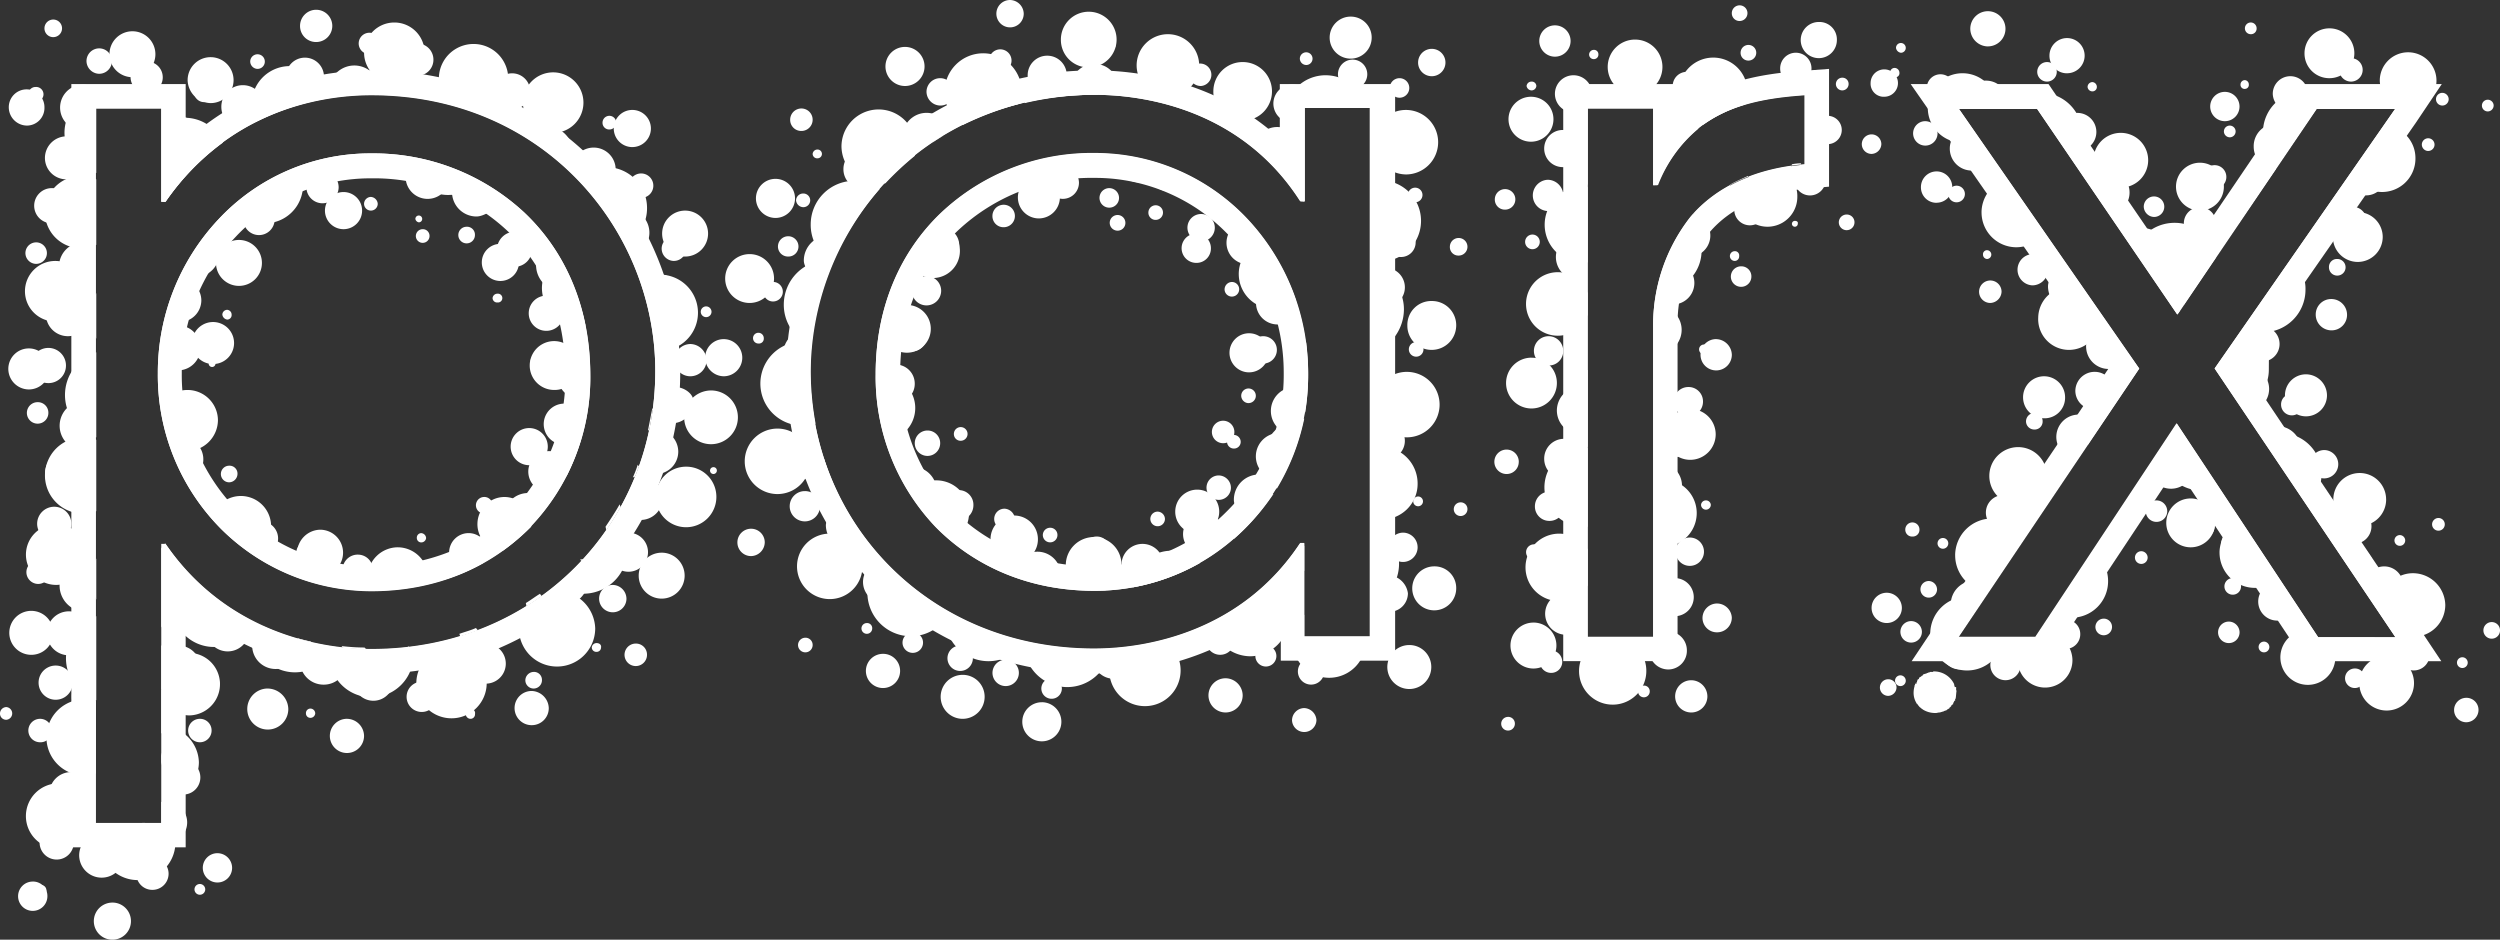 <?xml version="1.0" encoding="utf-8"?>
<svg xmlns="http://www.w3.org/2000/svg" viewBox="13970 41 478.877 180" fill="#FFFFFF">
  <rect x="13970" y="41" width="478.877" height="180" fill="#333333" stroke="none"/>
  <g id="Group_11" data-name="Group 11" transform="translate(10014 390)">
    <path id="Path_131" data-name="Path 131" class="parx-logo-cls1" d="M321.721,284.519a6.264,6.264,0,0,0-3.276-11.607,6.135,6.135,0,0,0-4.774,2.246A36.267,36.267,0,0,0,321.721,284.519Zm11.7,4.212a4.515,4.515,0,0,0,4.493-4.587,4.54,4.54,0,1,0-4.493,4.587Zm8.705-70.016a4.025,4.025,0,1,0-4.025,4.025A4.055,4.055,0,0,0,342.126,218.716Zm-19,46.615a1.31,1.31,0,1,0-1.31-1.31A1.28,1.28,0,0,0,323.125,265.331Zm23.12-54.477a43.927,43.927,0,0,0-5.055.562,10.315,10.315,0,0,0,1.685.187A8.075,8.075,0,0,0,346.245,210.853ZM307.4,252.788a45.468,45.468,0,0,0,1.778,12.449,6.267,6.267,0,0,0-1.03-12.449A2,2,0,0,0,307.4,252.788Zm-4.212,29.672h.374a49.249,49.249,0,0,1-6.646-13.76,8.156,8.156,0,0,0-2.059,5.429A8.349,8.349,0,0,0,303.187,282.46Zm52.886,10.952a41.057,41.057,0,0,0,12.917-4.68,7.135,7.135,0,0,0-5.429-2.34A7.423,7.423,0,0,0,356.073,293.412Zm-26.115-78.44a38.59,38.59,0,0,0-8.986,5.991,10.311,10.311,0,0,0,1.685.187A7.356,7.356,0,0,0,329.958,214.972Zm-121.5,6.271A3.557,3.557,0,1,0,204.9,224.8,3.555,3.555,0,0,0,208.46,221.243ZM346.245,293.88a26.315,26.315,0,0,0,2.715.094h1.872a5.438,5.438,0,0,0,3.089-4.867,5.274,5.274,0,0,0-5.335-5.335,5.394,5.394,0,0,0-5.335,5.335A5.217,5.217,0,0,0,346.245,293.88ZM317.7,208.232c.655-.468,1.4-.936,2.059-1.31A6.967,6.967,0,0,0,317.7,208.232Zm.374,15.538a33.732,33.732,0,0,0-5.055,6.927,5.279,5.279,0,0,0,4.867,3.463,5.2,5.2,0,0,0,.187-10.39ZM383.686,274.5a42.957,42.957,0,0,0,5.242-13.385h-.187a7.71,7.71,0,0,0-7.676,7.676A7.056,7.056,0,0,0,383.686,274.5ZM373.109,221.15a11.784,11.784,0,0,0,2.527-.374,40.136,40.136,0,0,0-10.39-6.646A7.842,7.842,0,0,0,373.109,221.15Zm-18.44,2.434a1.5,1.5,0,1,0-1.5,1.5A1.479,1.479,0,0,0,354.669,223.583Zm35.008,28.924c0-1.966-.187-4.025-.374-5.991a8.077,8.077,0,0,0-.187,13.385A46.508,46.508,0,0,0,389.677,252.507ZM363.562,213.38a39.959,39.959,0,0,0-12.543-2.621,7.336,7.336,0,0,0,12.543,2.621Zm19.47,62.153a8.331,8.331,0,0,0-7.582,8.237v.374A44.286,44.286,0,0,0,383.031,275.533Zm-6.646-42.122a6.671,6.671,0,0,0,6.646,6.646,6.743,6.743,0,0,0,4.306-1.591,42.915,42.915,0,0,0-5.991-11.42A6.523,6.523,0,0,0,376.385,233.412Zm-67.956,9.173c-.094.281-.094.655-.187.936v.468a4.577,4.577,0,1,0,.187-1.4Zm60,40.53a4.212,4.212,0,1,0-4.212-4.212A4.195,4.195,0,0,0,368.429,283.115Zm42.215-9.641a7.071,7.071,0,0,0-7.02-7.02,10.312,10.312,0,0,0-1.685.187v13.573a10.312,10.312,0,0,0,1.685.187A6.817,6.817,0,0,0,410.644,273.474Zm-36.6-68.05a42.527,42.527,0,0,1,6.084,4.306A8.12,8.12,0,0,0,374.045,205.424Zm1.5,58.221a2.153,2.153,0,1,0-2.153,2.153A2.118,2.118,0,0,0,375.543,263.646Zm-10.109-35.195a2.816,2.816,0,0,0,2.808,2.808,2.758,2.758,0,0,0,2.808-2.808,2.808,2.808,0,1,0-5.616,0Zm12.917,23.775a3.744,3.744,0,1,0-3.744-3.744A3.755,3.755,0,0,0,378.351,252.226ZM408.4,214.317a6.178,6.178,0,1,0-6.178-6.178A6.3,6.3,0,0,0,408.4,214.317ZM270.332,230.042a4.4,4.4,0,1,0-4.4-4.4A4.394,4.394,0,0,0,270.332,230.042Zm-6.739,41.186a8.075,8.075,0,0,0-.749-3.37,51.468,51.468,0,0,1-4.68,10.952A8.079,8.079,0,0,0,263.593,271.228Zm29.017-65.242a2.153,2.153,0,1,0-2.153-2.153A2.118,2.118,0,0,0,292.61,205.986Zm-14.883,46.989a3.557,3.557,0,1,0-3.557-3.557A3.617,3.617,0,0,0,277.727,252.975Zm4.961-14.041a4.694,4.694,0,0,0,4.68-4.68,4.68,4.68,0,1,0-4.68,4.68Zm4.961-16.287A3.744,3.744,0,1,0,283.9,218.9,3.755,3.755,0,0,0,287.649,222.647ZM265,248.107h.562a7.3,7.3,0,1,0-3.463-13.76A59.143,59.143,0,0,1,265,248.107Zm-75.164-24.431a7.27,7.27,0,0,0,6.552-10.484,38.687,38.687,0,0,0-12.356,7.488A7.31,7.31,0,0,0,189.833,223.677Zm19.844-9.735a7.776,7.776,0,0,0,6.084-2.9,50.935,50.935,0,0,0-5.335-.281,38.989,38.989,0,0,0-6.646.562A8.063,8.063,0,0,0,209.677,213.942Zm-36.318,27.52a8.606,8.606,0,0,0-.936-3.838,44.3,44.3,0,0,0-2.434,10.671A8.694,8.694,0,0,0,173.359,241.462Zm-18.066,87.987a5.493,5.493,0,0,0,2.153-.374V315.221a7.974,7.974,0,0,0-2.153-.374,7.3,7.3,0,0,0,0,14.6Zm60-43.713a5.833,5.833,0,0,0-5.8,5.8,5.461,5.461,0,0,0,.562,2.434h.468A42.343,42.343,0,0,0,221,292.756a5.336,5.336,0,0,0,.094-1.217A5.833,5.833,0,0,0,215.293,285.736Zm20.125.655a42.619,42.619,0,0,0,5.429-4.587v-.562A5.133,5.133,0,0,0,235.7,276.1a5.194,5.194,0,0,0-5.148,5.148A5.072,5.072,0,0,0,235.418,286.391Zm162.4-102.309a4.025,4.025,0,1,0,4.025,4.025A4,4,0,0,0,397.821,184.083Zm-35.008,15.351a5.991,5.991,0,1,0-5.991-5.991A6.033,6.033,0,0,0,362.813,199.434Zm30.234-4.119a7.85,7.85,0,0,0-7.863,7.863,7.63,7.63,0,0,0,3,6.178h0a8.878,8.878,0,0,0-5.9,2.246,38.307,38.307,0,0,1,6.365,7.863h.374V201.586H400.91A8.125,8.125,0,0,0,393.047,195.315Zm-15.913,8.705a5.616,5.616,0,1,0-5.616-5.616A5.516,5.516,0,0,0,377.134,204.02Zm31.451,48.112a6.271,6.271,0,1,0,6.271,6.271A6.272,6.272,0,0,0,408.585,252.132Zm-.562-11.888a8.339,8.339,0,0,0-4.493-7.488c.281,0-.374-1.778,0-1.778a7.769,7.769,0,0,0,0-15.538,8.192,8.192,0,0,0-1.5.187l.936,32.48A8.859,8.859,0,0,0,408.023,240.245Zm5.335-44.743a2.621,2.621,0,1,0-2.621-2.621A2.616,2.616,0,0,0,413.359,195.5ZM307.493,216.095A5.337,5.337,0,0,0,308.71,216a59.142,59.142,0,0,1,5.616-5.242,10.361,10.361,0,0,0,.187-1.778,7.114,7.114,0,1,0-14.228,0A7.252,7.252,0,0,0,307.493,216.095Zm4.961-18.721a3.744,3.744,0,1,0-3.744-3.744A3.755,3.755,0,0,0,312.454,197.374Zm11.045,7.488a59.719,59.719,0,0,1,11.045-4.119,7.979,7.979,0,0,0,.281-2.153,7.395,7.395,0,1,0-14.789,0A7.478,7.478,0,0,0,323.5,204.863Zm24.15-11.045a5.335,5.335,0,1,0,0-10.671,5.333,5.333,0,0,0-5.335,5.335A5.274,5.274,0,0,0,347.649,193.817Zm-49.8,36.88h-.094a8.549,8.549,0,0,0-8.518,8.518,8.378,8.378,0,0,0,3.838,7.114H292.8a8.05,8.05,0,0,0,0,16.1,11.784,11.784,0,0,0,2.527-.374,57.508,57.508,0,0,1-.936-9.922,53.869,53.869,0,0,1,13.2-35.008,8.188,8.188,0,0,0-4.867-1.591,8.349,8.349,0,0,0-8.331,8.331A8.253,8.253,0,0,0,297.852,230.7Zm51.669-31.638a8.006,8.006,0,0,0-14.134,1.591,58.777,58.777,0,0,1,13.666-1.591C349.147,198.966,349.334,199.059,349.521,199.059Zm-16.942-12.917a2.616,2.616,0,0,0,2.621-2.621,2.679,2.679,0,0,0-2.621-2.621,2.621,2.621,0,1,0,0,5.242Zm56.349,104.087v-4.774h-.374a42.636,42.636,0,0,1-5.335,6.552h.562A7.663,7.663,0,0,0,388.928,290.229ZM595.512,226.3a4.774,4.774,0,1,0-4.774,4.774A4.794,4.794,0,0,0,595.512,226.3Zm-34.633,48.58a8.246,8.246,0,0,0,3.089-.562l-7.769-11.7-3.37,5.148A8.1,8.1,0,0,0,560.878,274.878Zm27.8-33.7a3.016,3.016,0,0,0-3-3,2.957,2.957,0,0,0-3,3,3.016,3.016,0,0,0,3,3A2.957,2.957,0,0,0,588.679,241.181ZM560.5,221.243a4.587,4.587,0,1,0-4.587-4.587A4.594,4.594,0,0,0,560.5,221.243Zm8.331,37.816a8.013,8.013,0,0,0,4.867-7.395c0-3.183.281-5.9-2.34-7.207a4.944,4.944,0,0,0,1.217.094,8.149,8.149,0,0,0,8.143-8.144,7.185,7.185,0,0,0-1.217-4.212l-15.538,19.47ZM583.811,271.7a7.91,7.91,0,0,0-7.863-7.863,8.075,8.075,0,0,0-3.37.749l8.705,12.917A8.3,8.3,0,0,0,583.811,271.7Zm-3-19.1a4.025,4.025,0,1,0,4.025,4.025A4.055,4.055,0,0,0,580.816,252.6Zm-5.242-40.25,7.3-10.671h3.931a7.849,7.849,0,0,0-14.228,4.587A7.717,7.717,0,0,0,575.574,212.351Zm9.735-16.474a4.774,4.774,0,1,0-4.774-4.774A4.734,4.734,0,0,0,585.309,195.877Zm-20.031,8.237a2.808,2.808,0,1,0-2.808-2.808A2.816,2.816,0,0,0,565.278,204.114Zm30.889,72.449a5.055,5.055,0,1,0-5.055,5.055A5.034,5.034,0,0,0,596.167,276.563Zm-1.778,15.164a8.15,8.15,0,0,0-8.144-8.144H585.4l8.05,11.888A8.209,8.209,0,0,0,594.388,291.727Zm7.395-80.5a6.278,6.278,0,0,0-5.429-6.271L589.8,214.41a6.4,6.4,0,0,0,11.981-3.183ZM583.9,222.834l-4.025,5.8A8.683,8.683,0,0,0,583.9,222.834Zm-54.384,19a5.9,5.9,0,1,0,11.794,0,2.592,2.592,0,0,0-.094-.842l-3.089-4.4a5.718,5.718,0,0,0-2.808-.749A6,6,0,0,0,529.521,241.836Zm1.685,30.234a5.523,5.523,0,1,0-5.523,5.523A5.474,5.474,0,0,0,531.206,272.07ZM534.669,257a4.025,4.025,0,1,0-4.025,4.025A3.938,3.938,0,0,0,534.669,257Zm8.237,35.2a7.116,7.116,0,0,0-2.621-5.523l-7.769,11.7a8.092,8.092,0,0,0,3.276.842A6.973,6.973,0,0,0,542.906,292.195ZM408.679,243.24a4.635,4.635,0,0,0,4.68,4.68,4.694,4.694,0,0,0,4.68-4.68,4.635,4.635,0,0,0-4.68-4.68A4.578,4.578,0,0,0,408.679,243.24Zm191.7-41.466a5.429,5.429,0,1,0-5.429-5.429A5.557,5.557,0,0,0,600.379,201.774ZM532.8,275.065l3.183-4.774A8.864,8.864,0,0,0,532.8,275.065Zm-10.3-38.284a2.153,2.153,0,1,0-2.153,2.153A2.241,2.241,0,0,0,522.5,236.781Zm44.93-15.351a6.98,6.98,0,0,0,.374,2.434l7.3-10.671A8.142,8.142,0,0,0,567.431,221.43Zm-24.8,21.529a8.444,8.444,0,0,0-.842,3.744,9.154,9.154,0,0,0,3.463,7.02,8.058,8.058,0,0,0-6.271,12.449l9.828-14.6Zm-29.017,44.275a7.015,7.015,0,0,0,6.271,7.02l7.02-10.39a7.165,7.165,0,0,0-6.178-3.651A7.091,7.091,0,0,0,513.609,287.234Zm18.44-59.438a8.118,8.118,0,0,0,4.306,6.178Zm-13.385-6.178a6.671,6.671,0,0,0,6.646,6.646,6.56,6.56,0,0,0,5.242-2.621l-7.208-10.39A6.658,6.658,0,0,0,518.663,221.618Zm86.3,59.719a1.217,1.217,0,1,0,1.217-1.217A1.239,1.239,0,0,0,604.966,281.337ZM467.743,264.114a4.867,4.867,0,1,0-4.867,4.867A4.894,4.894,0,0,0,467.743,264.114Zm-11.513,21.342a8.191,8.191,0,0,0,1.5.187,6.459,6.459,0,0,0,0-12.917,7.277,7.277,0,0,0-1.5.187Zm13.76-68.144A25.285,25.285,0,0,0,464,222.179,8.979,8.979,0,0,0,469.989,217.312Zm-7.207,6.178a31.848,31.848,0,0,0-5.8,13.2h.374a7.744,7.744,0,0,0,5.429-13.2Zm-19.563,13.573a6.084,6.084,0,1,0,0,4.119ZM442.47,281.8h.749v-15.07h-.749a7.535,7.535,0,1,0,0,15.07Zm106.053-54.1c0-.374.093-.655.093-1.03a8.209,8.209,0,0,0-7.675-8.237L556.292,240.9l.374-.468a9.916,9.916,0,0,0-1.123-.936h.093a10.37,10.37,0,0,0,1.779-.187l6.084-8.986a7.886,7.886,0,0,0-7.863-6.739A8.184,8.184,0,0,0,548.523,227.7ZM432.36,208.045a4.306,4.306,0,1,0,0-8.612,4.306,4.306,0,0,0,0,8.612ZM427.4,221.056a1.966,1.966,0,1,0-1.966-1.966A1.918,1.918,0,0,0,427.4,221.056Zm-8.892,8.8a1.685,1.685,0,1,0-1.685-1.685A1.622,1.622,0,0,0,418.507,229.855Zm18.44-38.1a3,3,0,1,0-3-3A3.016,3.016,0,0,0,436.947,191.758Zm15.351-3.276a5.242,5.242,0,1,0,5.242,5.242A5.233,5.233,0,0,0,452.3,188.482Zm-9.08,13.1h8.518a8.5,8.5,0,1,0-8.518,14.7Zm-10.764,47.831a4.867,4.867,0,1,0,4.867,4.867A4.834,4.834,0,0,0,432.454,249.418Zm10.764-32.668c-.281,0-.562-.094-.936-.094a7.3,7.3,0,1,0,0,14.6,3.511,3.511,0,0,0,.936-.094Zm92.948-5.242a7.656,7.656,0,0,0,1.778-4.961,7.91,7.91,0,0,0-7.863-7.863,7.775,7.775,0,0,0-6.084,2.9h5.429Zm-21.154-3.276a6.454,6.454,0,0,0,3-.749l-4.119-5.9h7.769a6.646,6.646,0,1,0-6.646,6.646Zm4.867-18.44a3.37,3.37,0,1,0-3.37-3.37A3.416,3.416,0,0,0,519.88,189.792Zm15.164,5.148a3.37,3.37,0,1,0-3.37-3.37A3.356,3.356,0,0,0,535.044,194.941Zm10.3,21.9A5.242,5.242,0,1,0,540.1,211.6,5.233,5.233,0,0,0,545.34,216.844Zm-35.288,2.9a3,3,0,1,0-3-3A2.957,2.957,0,0,0,510.052,219.746Zm-66.833,32.012a8.5,8.5,0,0,0,0,14.789Zm21.248-46.24a9.231,9.231,0,0,0-2.247-.281,8.268,8.268,0,0,0-5.9,2.434v8.705h.374A26.418,26.418,0,0,1,464.467,205.518ZM456.229,251.1a7.905,7.905,0,0,0,.562-13.76,36.055,36.055,0,0,0-.562,6.459Zm43.807-51.669a2.621,2.621,0,1,0-2.621-2.621A2.506,2.506,0,0,0,500.036,199.434Zm-27.707-14.509a1.5,1.5,0,1,0-1.5-1.5A1.479,1.479,0,0,0,472.329,184.925ZM465.4,204.769a27.129,27.129,0,0,1,7.956-3.838,6.555,6.555,0,1,0-7.956,3.838Zm104.836-17.317a1.081,1.081,0,0,0,1.123-1.123,1.123,1.123,0,1,0-1.123,1.123ZM388.928,303.334v-4.68a7.242,7.242,0,0,0-2.246,5.055,7.02,7.02,0,0,0,14.041,0v-.468H388.928Zm20.125,1.123a4.212,4.212,0,1,0,4.212,4.212A4.195,4.195,0,0,0,409.053,304.457Zm-7.114-23.214v15.351a8.314,8.314,0,0,0,5.148-7.676A8.175,8.175,0,0,0,401.939,281.243Zm-13.011,35.289a2.378,2.378,0,0,0-2.34,2.34,2.342,2.342,0,0,0,4.68,0A2.443,2.443,0,0,0,388.928,316.532Zm-6.459-23.775a45.356,45.356,0,0,1-11.232,7.863,7.6,7.6,0,0,0,7.3,5.991,7.51,7.51,0,0,0,7.488-7.488A7.39,7.39,0,0,0,382.47,292.756Zm-33.51,12.917c-16.849,0-31.17-6.74-40.9-17.5a8.08,8.08,0,0,0-2.808,6.271,8.349,8.349,0,0,0,8.331,8.331,8.2,8.2,0,0,0,6.552-3.276,8.319,8.319,0,0,0,15.07,4.587v.094a8.349,8.349,0,0,0,8.331,8.331,8.255,8.255,0,0,0,8.143-6.927C350.738,305.674,349.8,305.674,348.96,305.674Zm24.9,5.148a3.276,3.276,0,1,0,3.276,3.276A3.317,3.317,0,0,0,373.858,310.822ZM362.532,303.9a50.326,50.326,0,0,1-9.828,1.685,6.326,6.326,0,0,0-1.123,3.744,6.833,6.833,0,0,0,13.666,0A6.738,6.738,0,0,0,362.532,303.9Zm70.3-3.744a4.4,4.4,0,1,0,4.4,4.4A4.394,4.394,0,0,0,432.828,300.151Zm-4.867,18.066a1.31,1.31,0,1,0,1.311,1.31A1.28,1.28,0,0,0,427.961,318.217Zm15.257-25.179v-6.927a6.459,6.459,0,1,0,0,6.927ZM240.941,313.256a3.276,3.276,0,1,0,0,6.552,3.256,3.256,0,0,0,3.276-3.276A3.381,3.381,0,0,0,240.941,313.256Zm172.886-23.869a4.212,4.212,0,1,0,4.212,4.212A4.137,4.137,0,0,0,413.827,289.387Zm5.055-12.262a1.31,1.31,0,1,0,1.31,1.31A1.28,1.28,0,0,0,418.882,277.125Zm-158,27.052a2.153,2.153,0,1,0,2.153,2.153A2.118,2.118,0,0,0,260.878,304.176Zm4.961-17.41a4.4,4.4,0,1,0,4.4,4.4A4.394,4.394,0,0,0,265.839,286.766Zm9.454-31.076a5.194,5.194,0,0,0-5.148,5.148,5.148,5.148,0,1,0,5.148-5.148Zm-4.774,14.6a5.8,5.8,0,1,0,5.8,5.8A5.773,5.773,0,0,0,270.52,270.292Zm179.532,33.042h-4.119a6.443,6.443,0,1,0,8.518,6.084A6.35,6.35,0,0,0,450.052,303.334ZM257.228,280.494a53.312,53.312,0,0,1-11.045,12.73,8.442,8.442,0,0,0,13.1-7.114A8.462,8.462,0,0,0,257.228,280.494Zm-11.513,13.573h-.655a48.6,48.6,0,0,1-5.8,3.931,7.312,7.312,0,1,0,13.853,3.276A7.436,7.436,0,0,0,245.715,294.067Zm37.254-11.888a2.621,2.621,0,1,0,0,5.242,2.679,2.679,0,0,0,2.621-2.621A2.616,2.616,0,0,0,282.969,282.179Zm15.07.936a6.271,6.271,0,1,0,6.272,6.271A6.272,6.272,0,0,0,298.039,283.115Zm10.2,23.027a3.276,3.276,0,1,0,3.276,3.276A3.256,3.256,0,0,0,308.242,306.142Zm15.257,4.025a4.212,4.212,0,1,0,4.212,4.212A4.195,4.195,0,0,0,323.5,310.167Zm-29.2-40.9a6.271,6.271,0,1,0-6.271,6.271A6.272,6.272,0,0,0,294.295,269.262Zm44.368,46.147a3.744,3.744,0,1,0,3.744,3.744A3.755,3.755,0,0,0,338.663,315.409Zm-45.3-12.356a1.4,1.4,0,1,0,1.4,1.4A1.378,1.378,0,0,0,293.359,303.053Zm136.661-33.7a2.34,2.34,0,1,0-2.34,2.34A2.317,2.317,0,0,0,430.02,269.355Zm128.705,7.02a4.68,4.68,0,1,0,4.68,4.68A4.694,4.694,0,0,0,558.725,276.376Zm5.523,10.39a6.771,6.771,0,0,0,6.74,6.739,6.684,6.684,0,0,0,4.587-1.778l-7.3-11.045A6.7,6.7,0,0,0,564.248,286.766Zm-22.839-1.685a8.14,8.14,0,0,0,7.488-8.05,11.8,11.8,0,0,0-.374-2.621Zm24.618,14.883a2.059,2.059,0,1,0,2.059,2.059A2.078,2.078,0,0,0,566.026,299.964Zm-23.963-.562a1.591,1.591,0,1,0,1.591,1.591A1.578,1.578,0,0,0,542.064,299.4Zm-11.326,2.621a1.388,1.388,0,0,0-.655.094l-.749,1.217h-1.872a5.314,5.314,0,0,0-1.872,4.025,5.242,5.242,0,1,0,10.484,0A5.394,5.394,0,0,0,530.738,302.023Zm-11.888-6.178a7.328,7.328,0,0,0-2.9-.655,7.111,7.111,0,0,0-7.114,7.114,7.061,7.061,0,0,0,14.041,1.03h-8.986Zm97.909-94.727A1.138,1.138,0,0,0,615.637,200a1.123,1.123,0,1,0,0,2.247A1.138,1.138,0,0,0,616.76,201.118Zm-5.242,113.448a2.34,2.34,0,0,0,0,4.68,2.378,2.378,0,0,0,2.34-2.34A2.317,2.317,0,0,0,611.518,314.566Zm4.867-14.509a1.591,1.591,0,1,0,0,3.182,1.591,1.591,0,1,0,0-3.182Zm-15.07-9.36a6.072,6.072,0,0,0-6.084,6.084,4.6,4.6,0,0,0,.374,1.966l1.778,2.621a6.1,6.1,0,0,0,10.109-4.587A6.214,6.214,0,0,0,601.315,290.7Zm-5.055,15.819a5.242,5.242,0,1,0,5.242,5.242A5.233,5.233,0,0,0,596.261,306.516Zm-13.011-3.182-1.123-1.685a3.185,3.185,0,0,0-.936-.094,5.264,5.264,0,1,0,3.838,1.685H583.25Zm-82.465,7.675a1.591,1.591,0,0,0,0,3.183,1.64,1.64,0,0,0,1.591-1.591A1.578,1.578,0,0,0,500.785,311.009Zm-28.175-79.1a1.966,1.966,0,1,0,1.966,1.966A1.918,1.918,0,0,0,472.61,231.914Zm7.676-18.44a34.96,34.96,0,0,0-7.676,2.434,5.3,5.3,0,0,0-.655,2.715,5.71,5.71,0,1,0,11.42,0A5.533,5.533,0,0,0,480.286,213.474Zm2.246-17.317a7.391,7.391,0,0,0-6.552,4.025,62.83,62.83,0,0,1,9.267-1.217v11.326c2.715-1.123,3.276-3.744,3.276-6.833C488.523,199.434,486.557,196.157,482.532,196.157Zm-14.7,49.7a3,3,0,1,0,3,3A3.08,3.08,0,0,0,467.836,245.861ZM463.063,311.2a3.089,3.089,0,1,0,3.089,3.089A3.116,3.116,0,0,0,463.063,311.2Zm50.546,1.31h-.094v-.281h-.094v-.281a4.263,4.263,0,0,0-4.025-2.434v.094h-.655v.094h-.281v.094h-.281v.094a5.968,5.968,0,0,0-.655.187c-.094.094-.187.187-.187.281h-.187v.094c-.187.094-.281.187-.468.281v.187h0c-.094.094-.187.094-.281.187,0,.094-.094.281-.094.374v.094h-.094v.281h-.281v.281h-.094v.187a4.739,4.739,0,0,0-.187,1.217,3.775,3.775,0,0,0,.562,2.059v.094h.094c.094.094.187.281.281.374h0c.093.094.187.281.374.374l.094.094h0c.093.094.281.187.374.281h0a4.451,4.451,0,0,0,2.153.655h.374c.187,0,.375-.094.655-.094h.094c.187-.094.374-.094.562-.187h.094c.094-.094.187-.094.374-.187h.094c.094,0,.094,0,.094-.094h.094a.092.092,0,0,1,.093-.094c.094-.094.187-.094.281-.187h.094v-.094a.092.092,0,0,1,.093-.094l.281-.281v-.094l.187-.187c.094,0,.094-.094.187-.094V315.5h.094c0-.094.094-.187.094-.281a.092.092,0,0,1,.094-.094h.094v-.374h.094c.094-.562.094-1.123.187-1.591H513.8v-.655ZM468.023,296.5a2.8,2.8,0,0,0-2.808,2.715,2.758,2.758,0,0,0,2.808,2.808,2.816,2.816,0,0,0,2.808-2.808A2.862,2.862,0,0,0,468.023,296.5Zm-11.794-8.892v13.573a7.573,7.573,0,0,0,0-13.573Zm44.275,6.833a2.9,2.9,0,1,0,2.9,2.9A2.916,2.916,0,0,0,500.5,294.441Zm6.271-12.075a1.358,1.358,0,1,0-2.715,0,1.3,1.3,0,0,0,1.4,1.31A1.28,1.28,0,0,0,506.775,282.366Zm-13.947-60.374a1.5,1.5,0,1,0,1.5,1.5A1.478,1.478,0,0,0,492.828,221.992Zm-5.335-36.88a3.463,3.463,0,1,0,3.463,3.463A3.343,3.343,0,0,0,487.493,185.112Zm11.981,23.4a1.872,1.872,0,1,0-1.872,1.872A1.941,1.941,0,0,0,499.474,208.513ZM245.059,206.36a5.8,5.8,0,1,0-5.8-5.8A5.833,5.833,0,0,0,245.059,206.36Zm-31.544-7.3a7.588,7.588,0,0,0-3.838-1.03,8.734,8.734,0,0,0-4.119,1.123,44.985,44.985,0,0,1,4.867-.281C211.456,198.966,212.485,199.059,213.515,199.059Zm-35.1,27.707a40.733,40.733,0,0,0-4.306,6.927A8.582,8.582,0,0,0,178.414,226.766Zm90.7,29.3a8.614,8.614,0,0,0-4.119-7.3c.094,1.123.094,2.246.094,3.37a54.869,54.869,0,0,1-1.31,11.794A8.364,8.364,0,0,0,269.116,256.064ZM157.54,215.253a6.393,6.393,0,0,0-3-.655,6.927,6.927,0,0,0,0,13.853,8.2,8.2,0,0,0,3-.655Zm88.549,14.789a7.443,7.443,0,0,0-3.183,5.991,7.31,7.31,0,0,0,7.3,7.3,3.839,3.839,0,0,0,1.03-.094A43.131,43.131,0,0,0,246.089,230.042Zm3.838,20.874a4.694,4.694,0,0,0-4.68-4.68,4.68,4.68,0,0,0,0,9.36A4.578,4.578,0,0,0,249.927,250.916ZM155.668,287.14a5.8,5.8,0,1,0-5.8,5.8A5.833,5.833,0,0,0,155.668,287.14Zm74.883,1.5a7.54,7.54,0,0,0-6.271,3.276,37.481,37.481,0,0,0,7.395-3.183C231.3,288.731,230.925,288.638,230.551,288.638Zm-55.226,29.3a5.991,5.991,0,0,0,0-11.981,5.767,5.767,0,0,0-4.774,2.434V315.5A6.021,6.021,0,0,0,175.325,317.936Zm75.07-52.98a8.11,8.11,0,0,0-2.9,6.178,3.842,3.842,0,0,0,.094,1.03A44.314,44.314,0,0,0,250.395,264.956Zm-10.484-41.279a5.337,5.337,0,0,0,1.217-.094,42.175,42.175,0,0,0-9.08-7.208A7.938,7.938,0,0,0,239.911,223.677ZM157.54,265.143a7.146,7.146,0,0,0-2.527-.468,7.3,7.3,0,0,0,0,14.6,8.026,8.026,0,0,0,2.527-.468Zm-2.059-28.456a5.8,5.8,0,1,0-5.8,5.8A5.659,5.659,0,0,0,155.481,236.688Zm85.928-28.736a65.062,65.062,0,0,1,5.71,4.306A8.192,8.192,0,0,0,241.409,207.951ZM157.54,287.889a8.124,8.124,0,0,0-.936,3.931,9.342,9.342,0,0,0,.936,3.931Zm0-39.5a8.57,8.57,0,0,0-5.991,8.143,8.483,8.483,0,0,0,5.991,8.144ZM180.847,261.4a5.833,5.833,0,0,0-5.8-5.8,5.744,5.744,0,0,0-4.867,2.621,47.868,47.868,0,0,0,1.872,8.237,6.221,6.221,0,0,0,3,.842A5.977,5.977,0,0,0,180.847,261.4ZM157.54,237.062a8.522,8.522,0,0,0-1.217,4.306,8.867,8.867,0,0,0,1.217,4.4Zm31.732-5.8a4.4,4.4,0,1,0-4.4,4.4A4.394,4.394,0,0,0,189.272,231.259ZM175.886,246.61a4.025,4.025,0,1,0,8.05,0,4.025,4.025,0,0,0-8.05,0ZM157.54,298.934a8.485,8.485,0,0,0,0,16.1ZM220.067,224.8a1.31,1.31,0,1,0,1.31,1.31A1.28,1.28,0,0,0,220.067,224.8Zm10.484-9.267a42.731,42.731,0,0,0-12.917-4.212,7.282,7.282,0,0,0,7.207,6.927A7.149,7.149,0,0,0,230.551,215.533Zm13.479,50.92a3.557,3.557,0,1,0-3.557,3.557A3.555,3.555,0,0,0,244.03,266.454Zm-65.9,11.42a4.945,4.945,0,0,0,.094-1.217,8.315,8.315,0,0,0-5.148-7.675A35.951,35.951,0,0,0,178.133,277.873Zm9.548,9.08a5.792,5.792,0,1,0-7.956-7.02A40.75,40.75,0,0,0,187.68,286.953Zm47.27-52.231a3.557,3.557,0,1,0-3.557-3.557A3.555,3.555,0,0,0,234.95,234.722Zm-33.136-35.008a7.3,7.3,0,0,0-14.509,1.123,6.924,6.924,0,0,0,.842,3.37A49.624,49.624,0,0,1,201.815,199.714ZM170.551,320v13.853a6.982,6.982,0,0,0,6.646-6.927A7.118,7.118,0,0,0,170.551,320Zm-9.922,33.791a3.557,3.557,0,1,0,3.557,3.557A3.555,3.555,0,0,0,160.629,353.786ZM170.551,339H159.038a7.222,7.222,0,1,0,13.666,3.183,7.508,7.508,0,0,0-2.246-5.242V339Zm-20.218-8.05a6.271,6.271,0,1,0,6.271,6.272A6.272,6.272,0,0,0,150.332,330.947Zm-1.03-28.83a4.212,4.212,0,1,0-4.212,4.212A4.195,4.195,0,0,0,149.3,302.117Zm-3.931,47.644a2.808,2.808,0,1,0,2.808,2.808A2.758,2.758,0,0,0,145.371,349.761ZM174.95,290.6a8.674,8.674,0,0,0-1.31,1.31v-.094a8.664,8.664,0,0,0-1.03-4.119,13.376,13.376,0,0,1-1.31-1.872l-.468-.468h-.187v12.917c.468-.374.936-.936,1.4-1.4a8.051,8.051,0,0,0,15.445,3.089A41.832,41.832,0,0,1,174.95,290.6Zm35.569,15.07a51.225,51.225,0,0,1-22.839-5.429,7.085,7.085,0,0,0-.094,1.4,8.009,8.009,0,0,0,14.6,4.587v.187a8.05,8.05,0,1,0,16.1,0,4.944,4.944,0,0,0-.094-1.217A52.023,52.023,0,0,1,210.52,305.674Zm-29.766,38.658a2.808,2.808,0,1,0,2.808,2.808A2.816,2.816,0,0,0,180.754,344.332Zm44.836-39.314a6.739,6.739,0,1,0,6.739,6.74A6.711,6.711,0,0,0,225.59,305.019Zm-20.031,13.573a3.276,3.276,0,1,0,3.276,3.276A3.317,3.317,0,0,0,205.559,318.591Zm-65.242-2.246a1.239,1.239,0,0,0-1.217,1.217,1.18,1.18,0,0,0,1.217,1.217,1.221,1.221,0,0,0,0-2.434Zm50.078-3.557a3.931,3.931,0,1,0,3.931,3.931A4.018,4.018,0,0,0,190.395,312.788ZM144.623,255.5a3.931,3.931,0,1,0-3.931-3.931A3.955,3.955,0,0,0,144.623,255.5Zm70.016-58.69a5.8,5.8,0,1,0-5.8-5.8A5.833,5.833,0,0,0,214.638,196.813Zm45.585,12.262a3.557,3.557,0,1,0-3.557-3.557A3.555,3.555,0,0,0,260.223,209.075ZM199.662,188.95a3.089,3.089,0,1,0-3.089-3.089A3.056,3.056,0,0,0,199.662,188.95ZM225.5,200.931a52.444,52.444,0,0,1,5.055,1.591,6.591,6.591,0,0,0,5.9-6.552,6.646,6.646,0,0,0-13.292,0A7.326,7.326,0,0,0,225.5,200.931Zm-29.485,85.835a4.4,4.4,0,1,0,4.4-4.4A4.519,4.519,0,0,0,196.011,286.766Zm63-59.158a7.761,7.761,0,0,0,4.025-6.833,7.813,7.813,0,0,0-13.2-5.71A52.734,52.734,0,0,1,259.006,227.608Zm-31.919,75.725a8.075,8.075,0,0,0,3.37.749,7.8,7.8,0,0,0,7.3-5.242A49.37,49.37,0,0,1,227.088,303.334ZM149.3,188.014a1.685,1.685,0,1,0-1.685-1.685A1.678,1.678,0,0,0,149.3,188.014Zm-5.055,16.942a3.377,3.377,0,0,0,3.37-3.463,3.417,3.417,0,1,0-6.833,0A3.516,3.516,0,0,0,144.248,204.956Zm35.195-4.306a4.4,4.4,0,1,0-4.4-4.4A4.519,4.519,0,0,0,179.443,200.65Zm-21.9,13.385V201.586h8.144a7.761,7.761,0,0,0-6.365-3.183,7.924,7.924,0,0,0-1.778,15.632Zm6.927-18.346a4.4,4.4,0,1,0-4.4-4.4A4.394,4.394,0,0,0,164.467,195.689Zm17.317,12.543a7.945,7.945,0,0,0-7.3-4.774,7.454,7.454,0,0,0-4.025,1.123v14.977h.374A46.994,46.994,0,0,1,181.783,208.232Z" transform="translate(3816.9 -529.9)"></path>
    <path id="Path_132" data-name="Path 132" class="parx-logo-cls2" d="M149.823,284.948a3.276,3.276,0,1,0-3.276-3.276A3.316,3.316,0,0,0,149.823,284.948Zm78.721-85.928a3.463,3.463,0,1,0-3.463-3.463A3.455,3.455,0,0,0,228.543,199.02ZM149.355,321.266a2.246,2.246,0,1,0-2.247,2.246A2.163,2.163,0,0,0,149.355,321.266Zm2.714-69.922a3.37,3.37,0,1,0-3.37,3.37A3.356,3.356,0,0,0,152.069,251.344Zm-5.335,41.841a2.246,2.246,0,1,0-2.246-2.246A2.278,2.278,0,0,0,146.734,293.185Zm.562,57.66a1.03,1.03,0,1,0,1.03,1.03A1.039,1.039,0,0,0,147.3,350.845Zm429.079-92.012a2.059,2.059,0,1,0,2.059-2.059A2.018,2.018,0,0,0,576.375,258.832ZM174.534,326.976a3.256,3.256,0,0,0-3.276,3.276,3.276,3.276,0,0,0,6.552,0A3.256,3.256,0,0,0,174.534,326.976Zm3.183-7.956a2.246,2.246,0,1,0,2.246,2.246A2.217,2.217,0,0,0,177.717,319.02Zm-27.426,20.406a3.276,3.276,0,1,0,3.276,3.276A3.2,3.2,0,0,0,150.291,339.425Zm18.346,6.178a3.116,3.116,0,0,0-3.089,3.089,3.056,3.056,0,0,0,3.089,3.089,3.089,3.089,0,1,0,0-6.178Zm9.08,5.055a1.03,1.03,0,1,0,1.03,1.03A1.039,1.039,0,0,0,177.717,350.658ZM146.64,258.364a2.059,2.059,0,1,0,2.059,2.059A2.018,2.018,0,0,0,146.64,258.364Zm42.122-63.838a1.4,1.4,0,1,0-1.4-1.4A1.44,1.44,0,0,0,188.762,194.527Zm-8.237,116.63a.864.864,0,0,0-.842.936.923.923,0,0,0,.842.936.938.938,0,0,0,.936-.936A1,1,0,0,0,180.525,311.157Zm-2.059-110.265a1.872,1.872,0,1,0-1.872-1.872A1.941,1.941,0,0,0,178.465,200.892Zm31.732-9.173a2.059,2.059,0,1,0-2.059-2.059A2.078,2.078,0,0,0,210.2,191.719Zm-12.356,7.956a3.651,3.651,0,1,0-3.651-3.651A3.717,3.717,0,0,0,197.841,199.675Zm-30.234-.562a2.957,2.957,0,0,0,3-3,3.016,3.016,0,0,0-3-3,3,3,0,1,0,0,5.991Zm-21.248,32.761a2.059,2.059,0,1,0-2.059-2.059A2.078,2.078,0,0,0,146.359,231.875Zm-.094-31.076a1.407,1.407,0,1,0,0-2.808,1.378,1.378,0,0,0-1.4,1.4A1.44,1.44,0,0,0,146.266,200.8Zm73.1-4.961a3.056,3.056,0,0,0,3.089-3.089,3.089,3.089,0,0,0-6.178,0A3,3,0,0,0,219.37,195.837Zm-70.016,21.529a3.37,3.37,0,1,0,3.37,3.37A3.356,3.356,0,0,0,149.355,217.366Zm2.808-1.685a4.119,4.119,0,1,0,0-8.237,4.155,4.155,0,0,0-4.119,4.119A4.1,4.1,0,0,0,152.163,215.681Zm6.271-20.218A2.434,2.434,0,1,0,156,193.029,2.478,2.478,0,0,0,158.434,195.463Zm-5.055,116.63a3.276,3.276,0,1,0-6.552,0,3.276,3.276,0,0,0,6.552,0Zm78.814-35.569a1.591,1.591,0,1,0,1.591,1.591A1.578,1.578,0,0,0,232.194,276.523Zm9.828-26.958a.923.923,0,0,0-.936.842.864.864,0,0,0,.936.842.923.923,0,0,0,.936-.842A1,1,0,0,0,242.022,249.566Zm-13.2-24.8a1.578,1.578,0,0,0-1.591,1.591,1.591,1.591,0,1,0,3.183,0A1.522,1.522,0,0,0,228.824,224.761Zm5.8,4.306A3.37,3.37,0,1,0,238,225.7,3.481,3.481,0,0,0,234.628,229.066ZM220.119,283.45a.864.864,0,0,0-.842.936.839.839,0,0,0,.842.842.923.923,0,0,0,.936-.842A1,1,0,0,0,220.119,283.45ZM244.082,244.7a3.37,3.37,0,1,0-3.37-3.37A3.356,3.356,0,0,0,244.082,244.7Zm-9.36-7.114a.923.923,0,0,0-.936.842.864.864,0,0,0,.936.842.847.847,0,1,0,0-1.685Zm-15.07-13.666a.655.655,0,1,0-.655-.655A.8.8,0,0,0,219.651,223.918Zm-36.318,46.615a1.591,1.591,0,1,0,0,3.183,1.64,1.64,0,0,0,1.591-1.591A1.522,1.522,0,0,0,183.333,270.533Zm-.374-27.988a.864.864,0,0,0,.842-.936.923.923,0,0,0-.842-.936.938.938,0,0,0-.936.936A1.091,1.091,0,0,0,182.958,242.545Zm-2.9,7.769a.655.655,0,1,0,.655.655A.788.788,0,0,0,180.057,250.314Zm-2.9,7.207a2.527,2.527,0,0,0,0,5.055,2.529,2.529,0,1,0,0-5.055Zm94.54,22.278a.864.864,0,0,0-.842.936.923.923,0,0,0,.842.936.938.938,0,0,0,.936-.936A1,1,0,0,0,271.695,279.8Zm-30.047,30.234a1.64,1.64,0,0,0-1.591,1.591,1.591,1.591,0,0,0,3.183,0A1.522,1.522,0,0,0,241.648,310.034Zm-21.435,1.872a2.9,2.9,0,1,0,2.9,2.9A2.979,2.979,0,0,0,220.213,311.906Zm12.262-7.3a3.8,3.8,0,0,0-3.838,3.838,3.855,3.855,0,0,0,3.838,3.838,3.838,3.838,0,1,0,0-7.676Zm-2.9,12.543a.936.936,0,1,0,0,1.872.864.864,0,0,0,.842-.936A.774.774,0,0,0,229.573,317.148Zm-30.7-.094a.864.864,0,0,0-.842.936.839.839,0,0,0,.842.842.923.923,0,0,0,.936-.842A.938.938,0,0,0,198.871,317.054Zm12.075-9.173a3.838,3.838,0,1,0,3.838,3.838A3.8,3.8,0,0,0,210.946,307.881Zm48.861-24.524a3.744,3.744,0,1,0,3.744,3.744A3.755,3.755,0,0,0,259.807,283.357Zm-15.164,15.07a3.838,3.838,0,1,0,3.838,3.838A3.8,3.8,0,0,0,244.643,298.427Zm-54.758,15.257a1.339,1.339,0,0,0-1.31,1.31,1.31,1.31,0,1,0,2.621,0A1.407,1.407,0,0,0,189.885,313.684ZM268.7,289.347a.936.936,0,1,0,.936.936A.938.938,0,0,0,268.7,289.347Zm-14.977,15.164a.923.923,0,0,0-.936.842.864.864,0,0,0,.936.842.839.839,0,0,0,.842-.842C254.659,304.885,254.284,304.511,253.723,304.511Zm3.089-11.139a2.621,2.621,0,1,0,2.621,2.621A2.679,2.679,0,0,0,256.812,293.372Zm150.7-93.323a1.872,1.872,0,1,0-1.872-1.872A1.878,1.878,0,0,0,407.514,200.049Zm66.833-7.114a1.5,1.5,0,1,0-1.5-1.5A1.478,1.478,0,0,0,474.347,192.935Zm-11.794,7.582a2.714,2.714,0,1,0-2.714-2.715A2.6,2.6,0,0,0,462.553,200.517Zm20.874-3.089a3,3,0,1,0-3-3A2.957,2.957,0,0,0,483.426,197.428Zm-30.047.094a2.714,2.714,0,1,0-2.714-2.715A2.717,2.717,0,0,0,453.379,197.522Zm60.842,22.559a1.591,1.591,0,1,0-1.591-1.591A1.578,1.578,0,0,0,514.222,220.081Zm-10.671-28.643a.936.936,0,1,0-.936-.936A1.091,1.091,0,0,0,503.551,191.438Zm-58.783,1.217a.864.864,0,0,0,.842-.936.839.839,0,0,0-.842-.842.923.923,0,0,0-.936.842A.884.884,0,0,0,444.768,192.655Zm66.365,8.144a2.621,2.621,0,1,0-2.621-2.621A2.506,2.506,0,0,0,511.133,200.8ZM442.9,269.222a3.855,3.855,0,0,0-3.838-3.838,3.8,3.8,0,0,0-3.838,3.838,3.855,3.855,0,0,0,3.838,3.838A3.8,3.8,0,0,0,442.9,269.222Zm-9.454,9.08a2.758,2.758,0,0,0,2.808,2.808,2.816,2.816,0,0,0,2.808-2.808,2.808,2.808,0,0,0-5.616,0Zm2.434-56.537a2.957,2.957,0,0,0,3-3,3.016,3.016,0,0,0-3-3,3,3,0,0,0,0,5.991Zm2.9-8.424a3.557,3.557,0,1,0-3.557-3.557A3.555,3.555,0,0,0,438.777,213.341Zm101.466-14.509a.839.839,0,0,0,.842-.842.923.923,0,0,0-.842-.936.938.938,0,0,0-.936.936A.923.923,0,0,0,540.244,198.832Zm26.3,8.8a1.123,1.123,0,1,0-1.123-1.123A1.138,1.138,0,0,0,566.546,207.631ZM589.76,196.96a2.246,2.246,0,1,0-2.247-2.246A2.278,2.278,0,0,0,589.76,196.96Zm-20.312,1.4a.764.764,0,0,0,.749-.842.825.825,0,0,0-.749-.842.839.839,0,0,0-.843.842A.786.786,0,0,0,569.448,198.364Zm8.705,4.306a3.37,3.37,0,1,0-3.37-3.37A3.48,3.48,0,0,0,578.153,202.67Zm26.4,7.582a1.217,1.217,0,1,0-1.217-1.217A1.239,1.239,0,0,0,604.549,210.252Zm-6.084-10.016a2.715,2.715,0,1,0-2.714-2.714A2.716,2.716,0,0,0,598.465,200.237Zm-37.629,26.958a3.089,3.089,0,1,0-3.089-3.089A3.137,3.137,0,0,0,560.836,227.194ZM438.871,248.536a2.808,2.808,0,1,0-2.808,2.808A2.758,2.758,0,0,0,438.871,248.536Zm107.176-37.629a1.44,1.44,0,0,0,1.4-1.4,1.378,1.378,0,0,0-1.4-1.4,1.4,1.4,0,0,0,0,2.808ZM531.538,196.96a1.872,1.872,0,1,0-1.872-1.872A1.878,1.878,0,0,0,531.538,196.96Zm32.106,20.5a2.217,2.217,0,0,0,2.247-2.247,2.247,2.247,0,1,0-2.247,2.247Zm-11.607,5.429a1.966,1.966,0,1,0-1.966-1.966A2.04,2.04,0,0,0,552.038,222.889ZM360.525,194.9a2.153,2.153,0,1,0-2.153-2.153A2.118,2.118,0,0,0,360.525,194.9Zm-64.493,16.755a.842.842,0,1,0,0-1.685.923.923,0,0,0-.936.842A.864.864,0,0,0,296.032,211.656Zm35.008-16.568a2.153,2.153,0,1,0-2.153-2.153A2.118,2.118,0,0,0,331.039,195.088ZM304.83,217.553a3.838,3.838,0,1,0-3.838-3.838A3.8,3.8,0,0,0,304.83,217.553ZM290.415,230.47a1.919,1.919,0,0,0,1.966-1.966,1.966,1.966,0,0,0-3.931,0A1.92,1.92,0,0,0,290.415,230.47Zm29.111-28.924a2.559,2.559,0,0,0,2.621-2.621,2.621,2.621,0,1,0-5.242,0A2.679,2.679,0,0,0,319.526,201.547Zm-11.794,5.523a2.153,2.153,0,1,0-2.153-2.153A2.315,2.315,0,0,0,307.732,207.07Zm-14.415,13.947a1.31,1.31,0,0,0,0-2.621,1.36,1.36,0,0,0-1.4,1.31A1.426,1.426,0,0,0,293.317,221.017ZM246.89,204.168a2.34,2.34,0,1,0-2.34-2.34A2.378,2.378,0,0,0,246.89,204.168Zm9.267,1.966a1.31,1.31,0,1,0-1.31-1.31A1.28,1.28,0,0,0,256.156,206.134Zm6.084,13.1a2.34,2.34,0,1,0-2.34-2.34A2.443,2.443,0,0,0,262.241,219.238Zm25.273,19.844a1.872,1.872,0,1,0-1.872-1.872A1.878,1.878,0,0,0,287.514,239.082Zm-19-7.769a2.34,2.34,0,1,0-2.34-2.34A2.378,2.378,0,0,0,268.512,231.313Zm71.513-31.825a3.744,3.744,0,1,0-3.744-3.744A3.7,3.7,0,0,0,340.025,199.488Zm67.769,25.46a2.808,2.808,0,1,0,2.808,2.808A2.878,2.878,0,0,0,407.794,224.948Zm2.715-4.867a1.4,1.4,0,1,0-1.4-1.4A1.378,1.378,0,0,0,410.509,220.081ZM186.047,231.219a1.4,1.4,0,1,0,1.4,1.4A1.378,1.378,0,0,0,186.047,231.219Zm246.927-2.153a1.4,1.4,0,0,0,0-2.808,1.4,1.4,0,0,0,0,2.808Zm-34.446-30.7a2.808,2.808,0,1,0-2.808-2.808A2.816,2.816,0,0,0,398.528,198.364Zm34.259.281a.923.923,0,0,0,.936-.842.864.864,0,0,0-.936-.842.923.923,0,0,0-.936.842A1,1,0,0,0,432.787,198.645Zm-81.061-7.395a1.4,1.4,0,1,0-1.4-1.4A1.44,1.44,0,0,0,351.726,191.251ZM237.529,202.3a3.463,3.463,0,1,0,0-6.927,3.463,3.463,0,1,0,0,6.927Zm152.106-8.518a1.217,1.217,0,1,0-1.217-1.217A1.239,1.239,0,0,0,389.635,193.778Zm52.886,45.679a3.651,3.651,0,1,0-7.3,0,3.651,3.651,0,1,0,7.3,0Zm-64.4-39.407a1.4,1.4,0,1,0-1.4-1.4A1.44,1.44,0,0,0,378.122,200.049Zm-8.8-2.246a2.153,2.153,0,1,0-2.153-2.153A2.315,2.315,0,0,0,369.323,197.8ZM153.1,337.553a4.166,4.166,0,1,0-4.212-4.119A4.3,4.3,0,0,0,153.1,337.553ZM474.628,218.489a3,3,0,1,0,3,3A3.079,3.079,0,0,0,474.628,218.489Zm11.232-5.055c-.281,0,0-1.03-.281-.936V199.02H485.3c-.655.094-1.4.094-2.059.187a5.172,5.172,0,0,0-2.715-.842,4.874,4.874,0,0,0-3.744,1.685c-.281.094-.655.094-.936.187a4.34,4.34,0,0,0-4.4-4.119,4.394,4.394,0,0,0-4.4,4.4,4.53,4.53,0,0,0,.936,2.714,25.332,25.332,0,0,0-3.838,2.621,4.635,4.635,0,0,0-4.587-3.931,4.39,4.39,0,0,0-2.9,1.03v-1.31h-1.5a4.929,4.929,0,0,0-8.986,0h-.936c.094-.281-.842-1.966-.842-2.34a3.557,3.557,0,1,0-3.557,3.557c.468,0,1.872,1.31,2.34,1.123v5.9a4.963,4.963,0,0,0-.655,2.621,6.026,6.026,0,0,0,.655,2.621V216.8a5.061,5.061,0,0,0-3.463,4.867,5.009,5.009,0,0,0,2.621,4.493h-.468a4.4,4.4,0,1,0,0,8.8,6.319,6.319,0,0,0,1.31-.187v5.055a5.553,5.553,0,0,0,0,4.867v1.591a5.32,5.32,0,0,0-3.37,4.961,5.15,5.15,0,0,0,1.966,4.119,4.648,4.648,0,0,0-4.119,4.587,4.594,4.594,0,0,0,4.587,4.587,3.184,3.184,0,0,0,.936-.094v5.616a4.764,4.764,0,0,0,0,4.119v1.966a5.406,5.406,0,0,0-3.089,4.774,5.269,5.269,0,0,0,2.621,4.587h-.281a4.4,4.4,0,0,0,0,8.8,2.062,2.062,0,0,0,.749-.094V297.4a4.028,4.028,0,1,0-3.744,5.523,4.083,4.083,0,0,0,3.744-2.527v3.183h.562a5.09,5.09,0,0,0,4.68,3.276,4.868,4.868,0,0,0,4.68-3.276h.936c-.094.374,1.31,1.966,1.31,2.34A3.655,3.655,0,0,0,459,309.566a3.577,3.577,0,0,0,3.557-3.651A3.636,3.636,0,0,0,459,302.265c-.281,0-2.059-1.217-2.247-1.123v-4.867a3.618,3.618,0,0,0,3.557,3.089,3.651,3.651,0,0,0,0-7.3,3.556,3.556,0,0,0-3.557,3.089v-.374a5.654,5.654,0,0,0,.468-2.246,6.023,6.023,0,0,0-.468-2.246v-2.34a4.931,4.931,0,0,0,0-8.612v-.562h.468a4.4,4.4,0,1,0,0-8.8h-.468v-4.212a3.522,3.522,0,1,0,3.463-3.931,3.47,3.47,0,0,0-3.463,3.182v-6.833a5.257,5.257,0,0,0,0-8.986V249.1h.281a4.587,4.587,0,0,0,0-9.173h-.094a7.228,7.228,0,0,1,.187-1.4,3.81,3.81,0,0,0,2.808,1.123,4.119,4.119,0,0,0,0-8.237,5.477,5.477,0,0,0-1.217.187,21.82,21.82,0,0,1,1.03-2.621,4.093,4.093,0,1,0,4.025-6.552h0c.094-.187.281-.281.374-.374a6.051,6.051,0,0,0,1.872.374,4.834,4.834,0,0,0,4.867-4.867,2.591,2.591,0,0,0-.094-.842c1.123-.655,2.247-1.123,3.463-1.685a4.949,4.949,0,0,0,3.557,1.5,5.027,5.027,0,0,0,4.867-3.744,10.365,10.365,0,0,1,1.778-.187,7.167,7.167,0,0,0-1.31,3,3,3,0,1,0,5.991,0A3.7,3.7,0,0,0,485.86,213.435Zm-.749-.655c-9.08.749-16.849,4.119-21.9,10.109a33.511,33.511,0,0,0-7.114,21.154v59.251H443.551V202.109h12.543v14.7h.749l.094-.187c6.084-14.041,17.317-16.381,28.175-17.129Zm7.207-16.568a1.217,1.217,0,1,0,1.217,1.217A1.18,1.18,0,0,0,492.319,196.212ZM601.835,303.669a3.042,3.042,0,1,0,3,3A2.956,2.956,0,0,0,601.835,303.669ZM503.27,195.275a.938.938,0,0,0-.936-.936.864.864,0,0,0-.842.936.839.839,0,0,0,.842.842A.774.774,0,0,0,503.27,195.275Zm-20.031,28.362a.562.562,0,1,0,.562.562C483.894,223.825,483.613,223.637,483.239,223.637Zm6.271-20.125a2.715,2.715,0,1,0,2.715,2.714A2.716,2.716,0,0,0,489.51,203.513Zm23.12,81.9a1.03,1.03,0,1,0-1.03,1.03A1.039,1.039,0,0,0,512.631,285.416Zm-4.4-80.874a2.34,2.34,0,1,0,2.34,2.34A2.378,2.378,0,0,0,508.231,204.542ZM505.517,300.3a2.059,2.059,0,1,0,2.059,2.059A2.078,2.078,0,0,0,505.517,300.3Zm-2.059,10.39a1.03,1.03,0,1,0,1.03,1.03A1.039,1.039,0,0,0,503.457,310.689Zm5.429-18.066a1.591,1.591,0,1,0,1.591,1.591A1.64,1.64,0,0,0,508.886,292.623Zm-42.122-44.368a.936.936,0,1,0-.936.936A1.007,1.007,0,0,0,466.765,248.255ZM433.255,285.6a1.5,1.5,0,1,0,1.5,1.5A1.424,1.424,0,0,0,433.255,285.6Zm-.187-26.583a1.5,1.5,0,1,0-1.5-1.5A1.424,1.424,0,0,0,433.067,259.02Zm3.463,46.9a2.118,2.118,0,0,0-2.153,2.153,2.177,2.177,0,0,0,2.153,2.153,2.118,2.118,0,0,0,2.153-2.153A2.177,2.177,0,0,0,436.531,305.915Zm-25.46-29.485a.936.936,0,1,0,.936.936A.938.938,0,0,0,411.071,276.43Zm34.446,31.638a2.9,2.9,0,1,0,2.9,2.9A2.916,2.916,0,0,0,445.517,308.068ZM410.7,246.851a1.4,1.4,0,1,0,1.4,1.4A1.378,1.378,0,0,0,410.7,246.851Zm52.137,8.612a2.808,2.808,0,1,0,2.808,2.808A2.758,2.758,0,0,0,462.833,255.463Zm3.37,21.716a.923.923,0,0,0-.936.842.936.936,0,0,0,1.872,0A.925.925,0,0,0,466.2,277.179Zm57.379,28.643a2.9,2.9,0,1,0,2.9,2.9A2.916,2.916,0,0,0,523.582,305.821Zm-60.468-21.529a2.715,2.715,0,1,0,2.714,2.714A2.716,2.716,0,0,0,463.114,284.293Zm8.612-54.852a.936.936,0,0,0,0,1.872.864.864,0,0,0,.842-.936A.815.815,0,0,0,471.726,229.441Zm-17.41,83.214a1.123,1.123,0,1,0,1.123,1.123A1.081,1.081,0,0,0,454.315,312.655ZM585.548,232.53a1.578,1.578,0,0,0,1.591,1.591,1.591,1.591,0,0,0,0-3.183A1.522,1.522,0,0,0,585.548,232.53Zm-44.93,27.239a3.737,3.737,0,0,0,3.744-3.651,3.7,3.7,0,0,0-7.395,0A3.6,3.6,0,0,0,540.618,259.768ZM581.9,270.252a2.715,2.715,0,1,0,2.715-2.715A2.779,2.779,0,0,0,581.9,270.252Zm17.223,13.573a1.03,1.03,0,1,0,1.03,1.03A1.039,1.039,0,0,0,599.12,283.825Zm-64.306-41.654a2.34,2.34,0,1,0,2.34,2.34A2.317,2.317,0,0,0,534.815,242.171ZM532.381,310.5a1.03,1.03,0,1,0,1.03,1.03A.982.982,0,0,0,532.381,310.5Zm-9.548-92.761a3.557,3.557,0,1,0,3.557,3.557A3.617,3.617,0,0,0,522.833,217.74Zm67.488,67.769a3.37,3.37,0,1,0-3.37-3.37A3.356,3.356,0,0,0,590.322,285.509Zm2.808-12.824a.842.842,0,0,0,0,1.685.765.765,0,0,0,.749-.842C593.879,272.967,593.6,272.686,593.13,272.686ZM531.726,233a3.016,3.016,0,0,0-3-3,3,3,0,0,0,0,5.991A3.016,3.016,0,0,0,531.726,233Zm53.448,8.331a.842.842,0,1,0-.842.842C584.8,242.077,585.173,241.8,585.173,241.329Zm-174.1,64.68a.936.936,0,1,0,.936.936A.938.938,0,0,0,411.071,306.009Zm181.685-82.371a2.715,2.715,0,1,0-2.715,2.715A2.716,2.716,0,0,0,592.755,223.637Zm-72.73,7.3a.842.842,0,1,0,0-1.685.764.764,0,0,0-.749.842A.825.825,0,0,0,520.025,230.939Zm32.481,46.24a2.059,2.059,0,1,0,2.059,2.059A2.078,2.078,0,0,0,552.506,277.179ZM530.7,262.015a1.578,1.578,0,0,0-1.591-1.591,1.64,1.64,0,0,0-1.591,1.591,1.578,1.578,0,0,0,1.591,1.591A1.523,1.523,0,0,0,530.7,262.015Zm36.412,30.047a1.591,1.591,0,1,0,0,3.182,1.578,1.578,0,0,0,1.591-1.591A1.522,1.522,0,0,0,567.108,292.062ZM535.1,300.018a2.816,2.816,0,0,0-2.808,2.808,2.808,2.808,0,0,0,5.616,0A2.758,2.758,0,0,0,535.1,300.018Zm38,4.212a1.03,1.03,0,1,0,1.03,1.03A1.039,1.039,0,0,0,573.1,304.23ZM549.6,286.914a1.217,1.217,0,1,0,1.217,1.217A1.239,1.239,0,0,0,549.6,286.914Zm11.7-7.114a2.34,2.34,0,0,0,0,4.68,2.34,2.34,0,0,0,0-4.68Zm-38.1-3.651a3.37,3.37,0,1,0,3.37,3.37A3.3,3.3,0,0,0,523.208,276.149Zm5.242-5.242a2.317,2.317,0,0,0-2.34-2.34,2.378,2.378,0,0,0-2.34,2.34,2.317,2.317,0,0,0,2.34,2.34A2.443,2.443,0,0,0,528.45,270.907Zm62.059,38.471a1.872,1.872,0,1,0,1.872,1.872A1.82,1.82,0,0,0,590.509,309.378Zm-8.705-3.557a2.378,2.378,0,0,0-2.34,2.34,2.34,2.34,0,0,0,4.68,0A2.378,2.378,0,0,0,581.8,305.821Zm-9.08-61.966a3.37,3.37,0,1,0,3.37,3.37A3.356,3.356,0,0,0,572.724,243.856Zm-241.03-19a2.153,2.153,0,1,0-2.153-2.153A2.118,2.118,0,0,0,331.695,224.854Zm-17.41,77.6a1.977,1.977,0,0,0-1.966,1.966,1.966,1.966,0,1,0,1.966-1.966Zm-8.8-1.778a1.03,1.03,0,1,0,1.03,1.03A.982.982,0,0,0,305.486,300.673Zm17.878,4.306a2.434,2.434,0,1,0,2.434,2.434A2.478,2.478,0,0,0,323.364,304.979ZM293.6,275.4a2.9,2.9,0,1,0,2.9,2.9A2.857,2.857,0,0,0,293.6,275.4Zm5.335,12.543a2.621,2.621,0,1,0,2.621,2.621A2.745,2.745,0,0,0,298.933,287.943Zm33.136,19.75a2.527,2.527,0,1,0,2.527,2.527A2.517,2.517,0,0,0,332.069,307.694Zm52.7-13.573a3.976,3.976,0,0,0-3.931,4.025,4.037,4.037,0,0,0,3.931,4.025,4.025,4.025,0,0,0,0-8.05Zm5.8,13.292a2.527,2.527,0,1,0,2.527,2.527A2.517,2.517,0,0,0,390.571,307.413ZM294.253,257.8a3.655,3.655,0,0,0-3.651-3.651,3.6,3.6,0,0,0-3.651,3.651,3.655,3.655,0,0,0,3.651,3.651A3.6,3.6,0,0,0,294.253,257.8Zm78.908,43.526a2.715,2.715,0,1,0,2.715,2.715A2.716,2.716,0,0,0,373.161,301.328Zm-32.293,9.922a1.966,1.966,0,1,0,1.966,1.966A1.977,1.977,0,0,0,340.868,311.25Zm20.406-3.838a2.527,2.527,0,1,0,2.527,2.527A2.407,2.407,0,0,0,361.273,307.413Zm20.593-2.434a1.977,1.977,0,0,0-1.966,1.966,2.013,2.013,0,1,0,1.966-1.966Zm-173.916-17.41a2.9,2.9,0,1,0,2.9,2.9A2.857,2.857,0,0,0,207.951,287.569Zm2.527-68.518a1.339,1.339,0,0,0-1.31,1.31,1.31,1.31,0,0,0,2.621,0A1.409,1.409,0,0,0,210.478,219.051Zm-11.794,65.8a2.527,2.527,0,1,0,2.527,2.527A2.644,2.644,0,0,0,198.684,284.854ZM287.7,264.168a2.434,2.434,0,1,0,2.434,2.434A2.417,2.417,0,0,0,287.7,264.168Zm323.4,43.058a1.03,1.03,0,1,0,1.03,1.03A1.039,1.039,0,0,0,611.1,307.226ZM201.211,214.09a3.089,3.089,0,1,0,3.089,3.089A3.116,3.116,0,0,0,201.211,214.09ZM268.7,255.463a3.941,3.941,0,0,0-3.463,2.059,46.169,46.169,0,0,0,.281-5.148V252a5.622,5.622,0,0,0-1.03-9.922h0a4.7,4.7,0,0,0,1.123.187,4.116,4.116,0,0,0,4.119-4.212,4.175,4.175,0,0,0-4.119-4.212,3.892,3.892,0,0,0-3,1.31,44.065,44.065,0,0,0-1.966-4.867,4.606,4.606,0,0,0-1.4-8.986,4.715,4.715,0,0,0-3,1.123c-.187-.281-.468-.655-.655-.936a5.8,5.8,0,0,0-2.434-3.463,4.212,4.212,0,1,0-4.212-4.306c-.094-.094-.281-.187-.374-.374a4.963,4.963,0,0,0,.655-2.621,5.232,5.232,0,0,0-8.8-3.838,5.666,5.666,0,0,0-8.424-4.119l-1.4-.562a5.463,5.463,0,0,0-5.055-3.276,5.386,5.386,0,0,0-3.183,1.03,4.056,4.056,0,0,1-.468-.094,5.655,5.655,0,0,0-5.335-3.838,5.59,5.59,0,0,0-4.4,2.153,4.885,4.885,0,0,0-9.735.562,2.591,2.591,0,0,0,.094.842,33.541,33.541,0,0,0-4.212.842,5.366,5.366,0,0,0-8.144,2.808c-.187.094-.281.187-.468.187a4.41,4.41,0,0,0,.374-1.591,4.119,4.119,0,1,0-8.237,0,4.106,4.106,0,0,0,3.37,4.025.71.71,0,0,1-.374.187,5.878,5.878,0,0,0-1.778-.281,5.333,5.333,0,0,0-5.335,5.335v.468c-.842.749-1.591,1.591-2.434,2.434a5.056,5.056,0,0,0-4.119-2.153v-.936a4.119,4.119,0,1,0,0-6.178v-3.557h-2.808a5.429,5.429,0,0,0-7.863,0h-.842a4.386,4.386,0,1,0-4.306,5.148,4.351,4.351,0,0,0,1.966-.468v4.4a5.566,5.566,0,0,0-1.5,3.744,5.964,5.964,0,0,0,1.4,3.744c-2.527.562-3.463,2.808-3.463,5.523,0,1.872-.094,3.463,1.217,4.493a4.643,4.643,0,0,0,.468,9.267,3.8,3.8,0,0,0,1.778-.374v4.493l-.562.842v-.468a4.212,4.212,0,1,0-4.212,4.212A4.092,4.092,0,0,0,156,243.669a2.885,2.885,0,0,0-.094.936,5.561,5.561,0,0,0,1.217,3.463v.094c-2.434.655-3.37,2.9-3.37,5.523,0,1.778-.094,3.37,1.123,4.493a4.756,4.756,0,0,0,.655,9.454,4.24,4.24,0,0,0,1.5-.281v4.306c-.094.187-.281.374-.374.562v-.094a4.3,4.3,0,1,0-.749,2.34v.562a5.412,5.412,0,0,0,1.123,3.37v.655a5.537,5.537,0,0,0-3.838,5.242,5.478,5.478,0,0,0,1.966,4.212,5.034,5.034,0,0,0,.749,10.016,4.7,4.7,0,0,0,1.123-.187v4.493c-.094.094-.094.187-.187.281v-.468a4.212,4.212,0,1,0-4.212,4.212,4.031,4.031,0,0,0,3.651-2.153,2.886,2.886,0,0,0-.094.936,6.027,6.027,0,0,0,.655,2.621v1.31a5.493,5.493,0,0,0-3.65,5.242,5.59,5.59,0,0,0,2.153,4.4,4.869,4.869,0,0,0,.187,9.735,4.743,4.743,0,0,0,1.217-.187v5.523a4.888,4.888,0,0,0-.374,1.966,4.6,4.6,0,0,0,.374,1.966v.842h.468a6.138,6.138,0,0,0,1.685,1.779,4.355,4.355,0,0,0-4.306,4.306,4.306,4.306,0,1,0,8.612,0,4.44,4.44,0,0,0-1.685-3.463h.374a5.667,5.667,0,0,0,4.774-2.714h.562a3.917,3.917,0,0,0,4.025,3.931,4.025,4.025,0,1,0,0-8.05c-.374,0-.655.094-.936.094v-7.02a4.049,4.049,0,0,0,0-2.434v-3.651a4.8,4.8,0,0,0,2.434-4.212,5,5,0,0,0-2.434-4.212H173.6a4.212,4.212,0,0,0,0-8.424h-3.276v-3.651a4.181,4.181,0,1,0,5.616-5.9c.281,0,.562.094.842.094a4.636,4.636,0,0,0,2.527-.655c1.123.842,2.246,1.685,3.37,2.434l.842.562h-.468a4.119,4.119,0,1,0,4.119,4.119,3.666,3.666,0,0,0-.842-2.434,29.407,29.407,0,0,0,3.463,1.685,4.532,4.532,0,0,0-2.059,3.744,4.493,4.493,0,0,0,8.986,0,3.756,3.756,0,0,0-.281-1.4c.936.281,1.778.468,2.621.655a4.287,4.287,0,0,0-2.153,3.744,4.494,4.494,0,0,0,4.493,4.493,4.436,4.436,0,0,0,4.493-4.493,4.575,4.575,0,0,0-1.03-2.9,37.029,37.029,0,0,0,4.4.281,5.435,5.435,0,0,0,4.119,1.779,5.325,5.325,0,0,0,4.306-2.059,5.062,5.062,0,0,0,10.109-.374,6.119,6.119,0,0,0-.374-1.966c1.03-.374,2.153-.655,3.183-1.123a5.413,5.413,0,0,0,9.735-3.276,8.194,8.194,0,0,0-.187-1.5c.936-.562,1.778-1.217,2.714-1.778a4.951,4.951,0,0,0,4.212,2.246,5.034,5.034,0,0,0,5.055-5.055,5.3,5.3,0,0,0-1.591-3.744,5.594,5.594,0,0,0,4.961-5.616,1.388,1.388,0,0,0-.094-.655c.936-1.4,1.872-2.808,2.714-4.306a4.209,4.209,0,1,0,4.025-5.429,3.882,3.882,0,0,0-1.5.281,18.753,18.753,0,0,0,.936-2.434,4.384,4.384,0,0,0,3.463,1.779,4.294,4.294,0,0,0,4.306-4.306,4.355,4.355,0,0,0-4.306-4.306,4.241,4.241,0,0,0-1.5.281c.281-1.4.562-2.9.842-4.306a3.956,3.956,0,0,0,7.769-1.03C272.631,257.241,270.852,255.463,268.7,255.463Zm-58.128,50.265c-10.577,0-28.081-3.651-39.407-20.125l-.094-.094h-.749v53.541H157.779V202.109h12.543v17.878h.749l.094-.094c11.607-16.661,28.456-20.312,39.407-20.312,33.136,0,54.384,25.928,54.384,52.886C264.955,281.484,242.4,305.728,210.571,305.728Zm65.523-34.914a.655.655,0,1,0,.655.655A.64.64,0,0,0,276.094,270.814Zm9.641-24.711a1.03,1.03,0,1,0-1.03,1.03A.934.934,0,0,0,285.735,246.1Zm-14.041,1.123a3.116,3.116,0,0,0-3.089,3.089,3.056,3.056,0,0,0,3.089,3.089,3.116,3.116,0,0,0,3.089-3.089A3.18,3.18,0,0,0,271.695,247.226Zm3-7.208a1.03,1.03,0,1,0,1.03,1.03A1.039,1.039,0,0,0,274.69,240.018ZM381.4,250.97a2.621,2.621,0,1,0-2.621-2.621A2.616,2.616,0,0,0,381.4,250.97Zm23.963,35.195a2.808,2.808,0,0,0,5.616,0,2.816,2.816,0,0,0-2.808-2.808A2.878,2.878,0,0,0,405.361,286.165ZM322.99,275.213a2.9,2.9,0,1,0,2.9,2.9A2.8,2.8,0,0,0,322.99,275.213Zm-6.084-41a2.808,2.808,0,1,0,2.808,2.808A2.816,2.816,0,0,0,316.905,234.215Zm23.682,48.206a1.4,1.4,0,1,0,1.4,1.4A1.379,1.379,0,0,0,340.587,282.421ZM189.043,220.361a3,3,0,1,0,3,3A2.957,2.957,0,0,0,189.043,220.361ZM331.882,278.77a1.966,1.966,0,1,0,0,3.931,1.977,1.977,0,0,0,1.966-1.966A2.113,2.113,0,0,0,331.882,278.77Zm-12.169-46.989a3.463,3.463,0,1,0-3.463-3.463A3.4,3.4,0,0,0,319.713,231.781Zm85.554,25.086a2.621,2.621,0,1,0,2.621-2.621A2.559,2.559,0,0,0,405.267,256.867Zm0,34.633a3.459,3.459,0,0,0-3,1.685v-5.9a4.79,4.79,0,0,0,1.966-3.931,5.055,5.055,0,0,0-1.966-3.931v-.468a4.51,4.51,0,0,0,0-8.986V268.1a3.568,3.568,0,1,0,2.714-5.9,3.683,3.683,0,0,0-2.714,1.217V257.99a5.167,5.167,0,0,0,1.872-4.025,5.313,5.313,0,0,0-1.872-4.025v-.468a4.434,4.434,0,0,0,3.931-4.306,4.29,4.29,0,0,0-3.931-4.306v-1.778a3.617,3.617,0,0,0,2.527,1.03,3.744,3.744,0,0,0,0-7.488,3.457,3.457,0,0,0-2.527,1.03v-5.242a5.314,5.314,0,0,0,1.778-3.838,4.986,4.986,0,0,0-1.778-3.838v-.468a4.44,4.44,0,0,0,0-8.8v-1.685a3.809,3.809,0,0,0,2.246.749,3.6,3.6,0,0,0,3.651-3.651,3.655,3.655,0,0,0-3.651-3.651,3.809,3.809,0,0,0-2.246.749v-2.527h-1.966a5.009,5.009,0,0,0-4.493-2.621,5.118,5.118,0,0,0-4.493,2.621h-.749v-.281a3.6,3.6,0,0,0-3.651-3.651,3.651,3.651,0,0,0,0,7.3,4.26,4.26,0,0,0,1.872-.468v4.961a1.291,1.291,0,0,0-.281.374,4.393,4.393,0,0,0-4.4-4.025,4.332,4.332,0,0,0-4.306,3.557c-.094-.094-.281-.187-.374-.281a4.437,4.437,0,0,0-4.212-5.991,4.885,4.885,0,0,0-3.182,1.31,2.346,2.346,0,0,1-.655-.374,4.849,4.849,0,0,0-8.143-3.089,2.733,2.733,0,0,0-.842-.187,4.815,4.815,0,0,0-8.986-1.5c0-.187.094-1.03.094-1.217a4.316,4.316,0,0,0-4.4-4.306,4.4,4.4,0,0,0-4.493,4.306,5.334,5.334,0,0,0,.094,1.217,45.492,45.492,0,0,0-5.148.655,5.553,5.553,0,0,0-2.153-.468,5.468,5.468,0,0,0-4.025,1.872c-.094,0-.187.094-.281.094a4.645,4.645,0,0,0-4.587-4.025,4.594,4.594,0,0,0-4.587,4.587,4.475,4.475,0,0,0,.749,2.527c-1.123.562-2.246,1.123-3.37,1.778a4.606,4.606,0,0,0-8.986,1.4A4.629,4.629,0,0,0,314,211.095l-.094.094a5.24,5.24,0,0,0-5.242,4.961c-1.03,1.123-1.966,2.247-2.9,3.37a4.664,4.664,0,0,0-3.463-1.591,4.615,4.615,0,0,0-2.434,8.518h-1.685a4.794,4.794,0,0,0-4.774,4.774c0,1.778,2.153,3.37,3.651,4.212h-1.5c-2.621,0-3.557,2.153-3.557,4.774A4.765,4.765,0,0,0,295.1,244.7v.094a4.741,4.741,0,0,0-1.217-.187,4.4,4.4,0,1,0,0,8.8,1.828,1.828,0,0,0,.655-.094,49.182,49.182,0,0,0,.281,5.242,5.656,5.656,0,0,0-.468,2.246,5.566,5.566,0,0,0,1.5,3.744c0,.187.094.281.094.468a4.681,4.681,0,0,0,.936,9.267,5.03,5.03,0,0,0,1.966-.468c.468,1.123,1.03,2.34,1.591,3.463a6.482,6.482,0,0,0-2.808,4.587,4.635,4.635,0,0,0,4.68,4.68,7.541,7.541,0,0,0,3.089-1.31c.936,1.217,1.966,2.434,3,3.557a4.034,4.034,0,0,0,.374,8.05,4.072,4.072,0,0,0,4.025-3.744c.187.187.468.374.655.562a5.2,5.2,0,0,0-.468,2.153,4.635,4.635,0,0,0,4.68,4.68,4.737,4.737,0,0,0,3.463-1.5.327.327,0,0,1,.187.094,5.126,5.126,0,0,0,5.148,4.774,5.41,5.41,0,0,0,3-.936,3.912,3.912,0,0,1,.936.374,5.18,5.18,0,0,0,8.331,2.153c.281.094.562.094.842.187a4.613,4.613,0,0,0,4.493,3.557,4.5,4.5,0,0,0,4.212-2.808h.562a2.887,2.887,0,0,0-.094.936,4.025,4.025,0,0,0,8.05,0,3.42,3.42,0,0,0-.281-1.4c1.591-.187,3.276-.562,4.961-.936a4.39,4.39,0,0,0,2.9,1.03,4.443,4.443,0,0,0,4.4-3.37,57.2,57.2,0,0,0,5.9-2.9,3.639,3.639,0,0,0,1.4.187,4.537,4.537,0,0,0,4.493-4.4c1.123-.936,2.246-1.966,3.276-3a4.929,4.929,0,0,0,3.838,1.872,5.523,5.523,0,0,0,1.31-.187V300.3a3.836,3.836,0,0,0,0,1.685v1.872h.749a4.683,4.683,0,0,0,4.025,2.059,5.049,5.049,0,0,0,4.025-2.059h1.31a3.557,3.557,0,1,0,3.557-3.557h-.094v-3.463a3.458,3.458,0,0,0,3,1.685,3.555,3.555,0,0,0,3.557-3.557A4.009,4.009,0,0,0,405.267,291.5ZM401.8,303.294H389.261V285.416h-.749l-.094.094c-11.045,16.661-28.83,20.125-39.407,20.125-31.825,0-54.384-24.243-54.384-53.261,0-27.051,21.248-52.886,54.384-52.886,10.952,0,28.643,3.557,39.407,20.312l.094.094h.749V202.015H401.8Zm-84.9-57.473a2.816,2.816,0,0,0-2.808-2.808,2.9,2.9,0,0,0-2.9,2.808,2.837,2.837,0,0,0,2.9,2.808A2.757,2.757,0,0,0,316.905,245.822ZM604.83,294.776a1.591,1.591,0,1,0,1.591,1.591A1.578,1.578,0,0,0,604.83,294.776Zm2.434-95.663a1.217,1.217,0,1,0,1.217,1.217A1.239,1.239,0,0,0,607.264,199.113Zm-290.172,64.68a2.434,2.434,0,1,0,2.434,2.434A2.417,2.417,0,0,0,317.092,263.793ZM374,236.742a1.4,1.4,0,1,0,1.4-1.4A1.44,1.44,0,0,0,374,236.742ZM372.88,272.4a2.34,2.34,0,1,0,2.34,2.34A2.378,2.378,0,0,0,372.88,272.4Zm-29.86-59.158a3.089,3.089,0,1,0,3.089,3.089A3.116,3.116,0,0,0,343.021,213.247Zm35.569,45.3a1.4,1.4,0,1,0-1.4-1.4A1.44,1.44,0,0,0,378.59,258.552Zm-6.459-33.6a2.621,2.621,0,1,0-2.621,2.621A2.616,2.616,0,0,0,372.131,224.948Zm3.651,39.688a1.31,1.31,0,0,0,0,2.621,1.28,1.28,0,0,0,1.31-1.31A1.339,1.339,0,0,0,375.782,264.636Zm-14.6,14.7a1.4,1.4,0,1,0,1.4,1.4A1.44,1.44,0,0,0,361.18,279.332Zm-9.267-61.966a1.872,1.872,0,1,0,1.872,1.872A1.878,1.878,0,0,0,351.913,217.366Zm-2.434,66.739a2.527,2.527,0,1,0,2.527,2.527A2.46,2.46,0,0,0,349.479,284.105Zm11.326-60.655a1.4,1.4,0,1,0-1.4-1.4A1.378,1.378,0,0,0,360.805,223.45ZM595.376,298.24l-1.03-1.5a3.871,3.871,0,0,0,1.778.468,3.6,3.6,0,0,0,3.651-3.651,3.651,3.651,0,1,0-7.3,0v.468l-.468-.749a5.623,5.623,0,0,0,.655-2.527,5.333,5.333,0,0,0-5.335-5.335h-.562l-1.966-2.9a4.9,4.9,0,0,0,1.5-3.463,4.994,4.994,0,0,0-4.961-4.961,6.052,6.052,0,0,0-1.872.374l-1.872-2.808a4.547,4.547,0,0,0,2.621-4.119,4.57,4.57,0,0,0-7.675-3.37l-.468-.655a5.335,5.335,0,0,0-2.247-3.37,4.306,4.306,0,0,0-.094-8.612,4.44,4.44,0,0,0-3.463,1.685v-.281a5.256,5.256,0,0,0-.842-2.9l.655-.842a5.363,5.363,0,0,0,3.089-4.4l2.9-4.212a4.054,4.054,0,0,0,3.37,1.872,4,4,0,0,0,4.025-4.025,4.1,4.1,0,0,0-3.089-3.931l.374-.562a4.373,4.373,0,0,0,1.591.281,4.594,4.594,0,0,0,4.587-4.587,4.923,4.923,0,0,0-1.123-3l.749-1.03a5.027,5.027,0,0,0,3.744-4.867.844.844,0,0,0-.094-.468l2.9-4.119a3.738,3.738,0,1,0,3.557-4.867h-.094l.936-1.31a4.507,4.507,0,0,0,2.247.655,4.294,4.294,0,0,0,4.306-4.306,4.123,4.123,0,0,0-1.685-3.37l.842-1.217h-7.956a4.618,4.618,0,0,0-4.306-2.9,4.546,4.546,0,0,0-4.4,3.37l-3.37,4.961a4.316,4.316,0,0,0-8.05,2.246,4.34,4.34,0,0,0,3.651,4.306l-.094.187a5.642,5.642,0,0,0-2.153-.562,4.794,4.794,0,0,0-4.774,4.774,4.871,4.871,0,0,0,1.591,3.557l-.094.187a5.093,5.093,0,0,0-4.68,5.055,7.273,7.273,0,0,0,.187,1.5l-2.434,3.557a4.521,4.521,0,0,0-4.4-3.744,4.415,4.415,0,0,0-2.621,7.956h-.281a5.3,5.3,0,0,0-1.685.281l-1.966-2.9c1.31-.749,2.9-2.621,2.9-4.212a4.294,4.294,0,0,0-4.306-4.306,7.554,7.554,0,0,0-3.463,1.4l-1.123-1.685c-.281-.468-.562-.936-.843-1.31l-.749-1.123a4.138,4.138,0,0,0,3.557-4.119A4.2,4.2,0,0,0,543.146,214a4.124,4.124,0,0,0-3.557,1.966c0-.187.094-.374.094-.562a5.025,5.025,0,0,0-4.025-4.961l-.842-1.217a3.616,3.616,0,0,0,2.527,1.03,3.651,3.651,0,1,0-3.651-3.651,3.755,3.755,0,0,0,.281,1.4l-1.4-1.966a4.347,4.347,0,0,0,.562-2.153,4.571,4.571,0,0,0-8.612-2.153h-.562c0-.281.094-.468.094-.749a4.212,4.212,0,1,0-8.424,0,2.06,2.06,0,0,0,.094.749h-2.34l2.808,4.025a4.115,4.115,0,0,0-3.276,4.025A4.2,4.2,0,0,0,517.124,214a4.094,4.094,0,0,0,3.463-1.872l.094.187v.374a5.139,5.139,0,0,0,3.651,4.867l3,4.306a4.708,4.708,0,0,0-.749,2.527,4.994,4.994,0,0,0,4.961,4.961,2.591,2.591,0,0,0,.842-.094l2.059,3c-1.123.842-2.715,2.34-2.715,3.931a4.814,4.814,0,0,0,4.867,4.774,8.144,8.144,0,0,0,3.37-.842l2.34,3.37a4.323,4.323,0,0,0,1.03,8.518,4.44,4.44,0,0,0,3.463-1.685v.281a5.117,5.117,0,0,0,.749,2.714l-.842,1.31a5.446,5.446,0,0,0-2.808,4.119l-2.715,3.931a4.282,4.282,0,1,0-4.4,6.552l-.094.187a4.192,4.192,0,0,0-1.872-.374,4.894,4.894,0,0,0-4.867,4.867,4.815,4.815,0,0,0,1.4,3.37,5.261,5.261,0,0,0-4.587,5.242,7.224,7.224,0,0,0,.187,1.4l-2.621,3.838a4.107,4.107,0,0,0-4.025-3.37,4.119,4.119,0,0,0,0,8.237,2.591,2.591,0,0,0,.842-.094l-.655,1.03a4.322,4.322,0,0,0-2.808-1.03,4.594,4.594,0,0,0-4.587,4.587,4.455,4.455,0,0,0,2.34,3.931l-1.217,1.778a3.421,3.421,0,0,0-2.808,3.37,3.37,3.37,0,1,0,5.9-2.246H523.4a4.872,4.872,0,0,0,5.991,0h0a4.922,4.922,0,0,0,1.685-2.621l3.557-5.429a3.647,3.647,0,0,0,6.833-1.779,3.725,3.725,0,0,0-3.276-3.651l.842-1.217a4.926,4.926,0,0,0,1.685.374,4.394,4.394,0,0,0,4.4-4.4,4.463,4.463,0,0,0-1.31-3.089l.562-.842a4.835,4.835,0,0,0,4.119-4.774,5.477,5.477,0,0,0-.187-1.217l2.715-4.025a4.332,4.332,0,1,0,7.02-4.025h0a1.593,1.593,0,0,0,.655-.094l1.966,3a4.873,4.873,0,0,0-1.4,3.463,4.794,4.794,0,0,0,4.774,4.774,6.05,6.05,0,0,0,1.872-.374l2.246,3.37c-1.5.655-3.276,2.527-3.276,4.212a4.2,4.2,0,0,0,4.212,4.212,6.208,6.208,0,0,0,3.557-1.591l.936,1.4a5.27,5.27,0,0,0,1.591,2.434l.562.842h0a3.651,3.651,0,1,0,0,7.3,3.7,3.7,0,0,0,3.37-2.246l.468.655a2.888,2.888,0,0,0-.094.936,4.994,4.994,0,0,0,4.961,4.961,5.559,5.559,0,0,0,2.434-.655h1.966a4.681,4.681,0,0,0,4.4,3.089,4.559,4.559,0,0,0,4.306-3.089h1.5l-1.31-1.872A3.919,3.919,0,0,0,595.376,298.24ZM583.4,303.294l-27.051-40.9-27.052,40.9H514.5l34.633-51.482-.094-.094L514.6,202.109h14.977l26.864,39.407,26.677-39.407h15.164l-34.633,49.8,34.633,51.482H583.4ZM349.1,210.72a42.037,42.037,0,0,0-29.392,11.42c-7.675,7.3-12.543,17.878-12.543,30.889a41.642,41.642,0,0,0,11.513,29.3c7.395,7.488,17.878,12.169,30.328,12.169a40.485,40.485,0,0,0,28.736-11.888,41.577,41.577,0,0,0,12.169-29.86,43.019,43.019,0,0,0-11.607-29.485A39.984,39.984,0,0,0,349.1,210.72ZM381.866,230v.374a5.48,5.48,0,0,0,3.276,4.961,3.184,3.184,0,0,0-.936-.094,4.119,4.119,0,1,0,0,8.237,4.112,4.112,0,0,0,3.651-2.246c0,.094,0,.094.094.187a2.326,2.326,0,0,0-.094.749,5.409,5.409,0,0,0,.936,3c.094.374.094.655.187,1.03-2.247.562-2.621,2.621-2.621,4.961,0,1.778-.374,3.37,1.03,4.306a4.587,4.587,0,0,0,0,9.173h.468l-.281.842a4.561,4.561,0,0,0-3.089-1.217,4.485,4.485,0,0,0-2.153,8.424,11.315,11.315,0,0,0-1.685-.468,4.834,4.834,0,0,0-4.867,4.867c0,1.5,1.591,3.276,2.621,4.212h0a5.014,5.014,0,0,0-4.774,4.4,8.188,8.188,0,0,0-.936.749,3.891,3.891,0,0,0,1.217-2.808,3.931,3.931,0,1,0-3.931,3.931,3.585,3.585,0,0,0,1.779-.468c-.562.374-1.123.749-1.779,1.123a4.953,4.953,0,0,0-2.808-.842,5.073,5.073,0,0,0-5.055,4.493c-.281.094-.468.187-.749.281a4.058,4.058,0,0,0,.936-2.621,4.025,4.025,0,1,0-8.05,0,3.932,3.932,0,0,0,1.872,3.37h-.749a4.909,4.909,0,0,0-3.089,1.03c-.374,0-.749.094-1.123.094a4.863,4.863,0,0,0-4.68-3.37,4.915,4.915,0,0,0-4.212,2.34c0-.187.374-1.31.374-1.5a4.494,4.494,0,0,0-4.493-4.493,4.606,4.606,0,0,0-4.4,3.37s-.374.936-.468.936a3.88,3.88,0,0,0,.281-1.5,4.635,4.635,0,0,0-4.68-4.68,4.8,4.8,0,0,0-3.182,1.217,5.273,5.273,0,0,0-5.242-4.68,7.273,7.273,0,0,0-1.5.187l-2.246-2.527a4.675,4.675,0,0,0-2.527-8.612,4.172,4.172,0,0,0-2.434.749c-.562-1.217-1.03-2.34-1.5-3.651a4.746,4.746,0,0,0,2.621-4.212,4.635,4.635,0,0,0-4.68-4.68h-.094c-.094-.842-.187-1.591-.281-2.434a3.71,3.71,0,0,0,3.182,1.966,3.6,3.6,0,0,0,3.651-3.651,3.655,3.655,0,0,0-3.651-3.651,3.7,3.7,0,0,0-3.37,2.246v-.281a55.03,55.03,0,0,1,.281-5.616,5.108,5.108,0,0,0,2.434-4.4,5.409,5.409,0,0,0-.936-3c.094-.187.094-.468.187-.655a5.343,5.343,0,0,0,3.651-5.055,5.074,5.074,0,0,0-.562-2.34,21.158,21.158,0,0,1,1.5-2.434,6.011,6.011,0,0,0,1.685-2.34,53.539,53.539,0,0,1,3.744-4.306,4.923,4.923,0,0,0,3,1.123,4.594,4.594,0,0,0,4.587-4.587,5.1,5.1,0,0,0-.468-2.059c1.123-.655,2.246-1.31,3.463-1.872a4.541,4.541,0,0,0,3.931,2.434,4.494,4.494,0,0,0,4.493-4.493,3.184,3.184,0,0,0-.094-.936,30.386,30.386,0,0,1,4.025-.749,5.561,5.561,0,0,0,3.463,1.217,5.44,5.44,0,0,0,3.931-1.685,4.839,4.839,0,0,0,4.774,3.744,4.758,4.758,0,0,0,4.119-2.34v.468a4.794,4.794,0,0,0,4.774,4.774,4.742,4.742,0,0,0,3.931-2.059v.187a4.994,4.994,0,0,0,4.961,4.961,4.447,4.447,0,0,0,2.246-.562,36.463,36.463,0,0,1,3.37,3.183,4.127,4.127,0,0,0,.374,8.237A4.388,4.388,0,0,0,381.866,230Zm-141.9-7.863a42.456,42.456,0,0,0-29.392-11.42,39.723,39.723,0,0,0-29.3,12.637,42.848,42.848,0,0,0-11.607,29.485,41.739,41.739,0,0,0,12.169,29.86,40.879,40.879,0,0,0,28.736,11.888c12.543,0,23.027-4.68,30.328-12.168a41.316,41.316,0,0,0,11.607-29.3C252.412,240.018,247.639,229.441,239.963,222.14Zm2.247,3.089c.749.842,1.4,1.778,2.153,2.715a4.836,4.836,0,0,0-2.246,4.212,4.994,4.994,0,0,0,4.961,4.961,4.351,4.351,0,0,0,1.966-.468c.374,1.03.749,2.059,1.123,3.183a5.276,5.276,0,0,0-2.059,4.212,5.335,5.335,0,0,0,3.838,5.148v.187a3.756,3.756,0,0,0-1.4-.281,4.306,4.306,0,1,0,0,8.612,5.522,5.522,0,0,0,1.31-.187,25.254,25.254,0,0,1-.562,3.838,3.85,3.85,0,0,0-3.744-2.714,3.932,3.932,0,1,0,2.715,6.739,30.816,30.816,0,0,1-1.966,5.148,3.921,3.921,0,1,0-3.744,5.055,4.7,4.7,0,0,0,1.123-.187c-.374.655-.842,1.217-1.217,1.872a8.073,8.073,0,0,0-3.838-1.5,4.635,4.635,0,0,0-4.68,4.68c0,1.31,1.4,2.808,2.153,3.651a9.922,9.922,0,0,0-1.123.936,5.582,5.582,0,0,0-3.183,2.246c-.374.187-.655.468-1.03.655a2.592,2.592,0,0,0,.094-.842,3.655,3.655,0,0,0-3.65-3.651,3.737,3.737,0,0,0-3.744,3.651,3.673,3.673,0,0,0,2.34,3.463c-.374.187-.749.281-1.217.468h-.468a5.378,5.378,0,0,0-3.557,1.31c-.562.187-1.123.281-1.685.468a4.043,4.043,0,0,0-4.025-3.463,4.155,4.155,0,0,0-4.119,4.119v.468c-.749,0-1.591.094-2.34.094a39.585,39.585,0,0,1-11.981-1.872,5.8,5.8,0,0,0-2.246-.749,38.005,38.005,0,0,1-7.3-3.651h.562a3.276,3.276,0,1,0,0-6.552,3.274,3.274,0,0,0-2.808,4.961c-.936-.655-1.779-1.4-2.715-2.153a4.8,4.8,0,0,0,.842-2.527,4.556,4.556,0,0,0-4.493-4.493,5.677,5.677,0,0,0-2.246.562,40.267,40.267,0,0,1-2.715-4.212,4.129,4.129,0,0,0,3.089-4.025,4.2,4.2,0,0,0-4.212-4.212,4.506,4.506,0,0,0-2.246.655c-.468-1.5-.842-3-1.217-4.587a5.049,5.049,0,0,0,2.059-4.025,4.983,4.983,0,0,0-2.9-4.493v-.468c.281.094,3.37.094,3.651.094a4.308,4.308,0,0,0,.187-8.612c.094-.468-2.527-1.03-2.434-1.5a3.92,3.92,0,0,0,2.527.842A4.175,4.175,0,0,0,178,238.895a4.121,4.121,0,0,0-3.931-4.119,8.645,8.645,0,0,1,.468-.936,4.447,4.447,0,0,0,2.246.562,4.635,4.635,0,0,0,4.68-4.68,4.744,4.744,0,0,0-1.872-3.744c.094-.094.094-.187.187-.187h.094a5.314,5.314,0,0,0,5.335-5.242v-.094c1.123-.936,2.34-1.778,3.557-2.621a4.766,4.766,0,0,0,8.144-3.37,1.388,1.388,0,0,0-.094-.655,29.874,29.874,0,0,1,4.119-1.217,5.4,5.4,0,0,0,7.488-1.123h.374c0,2.434,2.059,3.276,4.493,3.276,2.246,0,4.119-.468,4.4-2.714a3.325,3.325,0,0,1,.936.187c-.281.562-1.5,2.246-1.5,3a4.217,4.217,0,0,0,8.424.281c.374.094,1.685-.655,2.059-.562-.374.655-1.591,2.434-1.591,3.183a4.694,4.694,0,0,0,4.68,4.68c1.591,0,3.931-1.685,4.774-2.9v.374a5.333,5.333,0,0,0,5.335,5.335C241.367,225.416,241.835,225.322,242.21,225.229Z" transform="translate(3816.567 -530.329)"></path>
    <path id="Path_133" data-name="Path 133" class="parx-logo-cls2" d="M211.173,199.98c33.136,0,54.384,25.928,54.384,52.886,0,29.017-22.559,53.26-54.384,53.26-10.577,0-28.081-3.651-39.407-20.125l-.094-.094-.749.936V339.45H158.38V202.6h12.543v17.878h.749l.094-.094c11.607-16.661,28.456-20.406,39.407-20.406m0,95.008c12.543,0,23.027-4.68,30.328-12.169a41.316,41.316,0,0,0,11.607-29.3c0-13.011-4.867-23.588-12.543-30.889a42.457,42.457,0,0,0-29.392-11.42,39.723,39.723,0,0,0-29.3,12.636,42.848,42.848,0,0,0-11.607,29.485,41.739,41.739,0,0,0,12.169,29.86,40.8,40.8,0,0,0,28.736,11.794m0-99.688c-6.927,0-22.371,1.5-35.569,13.573V197.921H153.7V344.13h21.9V297.515a50.366,50.366,0,0,0,14.321,9.08,56.091,56.091,0,0,0,21.248,4.306c16.381,0,31.451-6.084,42.5-17.129A57.627,57.627,0,0,0,270.33,252.96a58.259,58.259,0,0,0-16.1-39.875c-11.045-11.42-26.3-17.785-43.058-17.785Zm0,95.008a36.145,36.145,0,0,1-25.46-10.484,36.91,36.91,0,0,1-10.858-26.49,37.664,37.664,0,0,1,10.39-26.209,35.322,35.322,0,0,1,25.928-11.139A37.362,37.362,0,0,1,237.288,226.1c7.3,6.927,11.045,16.381,11.045,27.519a37.05,37.05,0,0,1-10.2,26.022c-6.739,6.833-16.381,10.671-26.958,10.671Z" transform="translate(3815.966 -530.821)"></path>
    <path id="Path_134" data-name="Path 134" class="parx-logo-cls2" d="M359.064,199.98c10.952,0,28.643,3.557,39.407,20.312l.094.094h.749V202.507h12.543V303.693H399.22V285.815h-.749l-.094.094c-11.045,16.661-28.83,20.125-39.407,20.125-31.825,0-54.384-24.243-54.384-53.26.094-26.864,21.342-52.793,54.477-52.793m0,95.008A40.485,40.485,0,0,0,387.8,283.1a41.577,41.577,0,0,0,12.169-29.86,43.019,43.019,0,0,0-11.607-29.485,40.075,40.075,0,0,0-29.3-12.637,42.037,42.037,0,0,0-29.392,11.42c-7.676,7.3-12.543,17.878-12.543,30.889a41.643,41.643,0,0,0,11.513,29.3c7.395,7.582,17.878,12.262,30.421,12.262m0-99.688C322.091,195.3,300,224.6,300,252.866a57.235,57.235,0,0,0,16.661,40.811c10.952,11.045,26.022,17.129,42.5,17.129,7.02,0,22.746-1.5,35.569-13.2v10.764h21.9V197.921H394.54V208.4C382,196.8,366.178,195.3,359.064,195.3Zm0,95.008c-10.577,0-20.218-3.838-27.051-10.764a37.05,37.05,0,0,1-10.2-26.022c0-11.045,3.838-20.593,11.045-27.519a37.362,37.362,0,0,1,26.115-10.109A35.322,35.322,0,0,1,384.9,227.032a38.085,38.085,0,0,1,10.39,26.209,36.753,36.753,0,0,1-10.858,26.49,35.467,35.467,0,0,1-25.367,10.577Z" transform="translate(3806.608 -530.821)"></path>
    <path id="Path_135" data-name="Path 135" class="parx-logo-cls2" d="M505.24,200.055v13.292c-9.08.749-16.849,4.119-21.9,10.109a33.512,33.512,0,0,0-7.114,21.154v59.251H463.68V202.582h12.543v14.7h.468c6.084-14.041,17.6-16.474,28.549-17.223M509.92,195l-5.055.374c-8.237.562-17.036,2.153-23.963,8.144V197.9H459V308.448h21.9V244.516a28.349,28.349,0,0,1,6.084-18.159c4.025-4.774,10.484-7.675,18.627-8.424l4.306-.374V195Z" transform="translate(3796.438 -530.802)"></path>
    <path id="Path_136" data-name="Path 136" class="parx-logo-cls2" d="M622.955,202.78l-34.633,49.8,34.633,51.482H608.166l-27.052-40.9-27.052,40.9H539.273l34.633-51.482-.094-.094-34.446-49.61h14.977l26.864,39.407,26.677-39.407h15.07m8.892-4.774H605.17l-1.4,2.059-22.839,33.7-23.026-33.7-1.4-2.059H530.1l5.148,7.395,32.761,47.083-32.855,48.768-4.867,7.3H556.4l1.4-2.059,23.214-35.008,23.214,35.008,1.4,2.059h26.115l-4.867-7.3-32.761-48.768,32.761-47.083,4.961-7.395Z" transform="translate(3791.89 -531)"></path>
    <path id="Path_137" data-name="Path 137" class="parx-logo-cls2" d="M486.4,203a2.916,2.916,0,0,1-2.9,2.9h0a2.916,2.916,0,0,1-2.9-2.9h0a2.916,2.916,0,0,1,2.9-2.9h0a2.916,2.916,0,0,1,2.9,2.9Z" transform="translate(3795.057 -531.128)"></path>
  </g>
</svg>